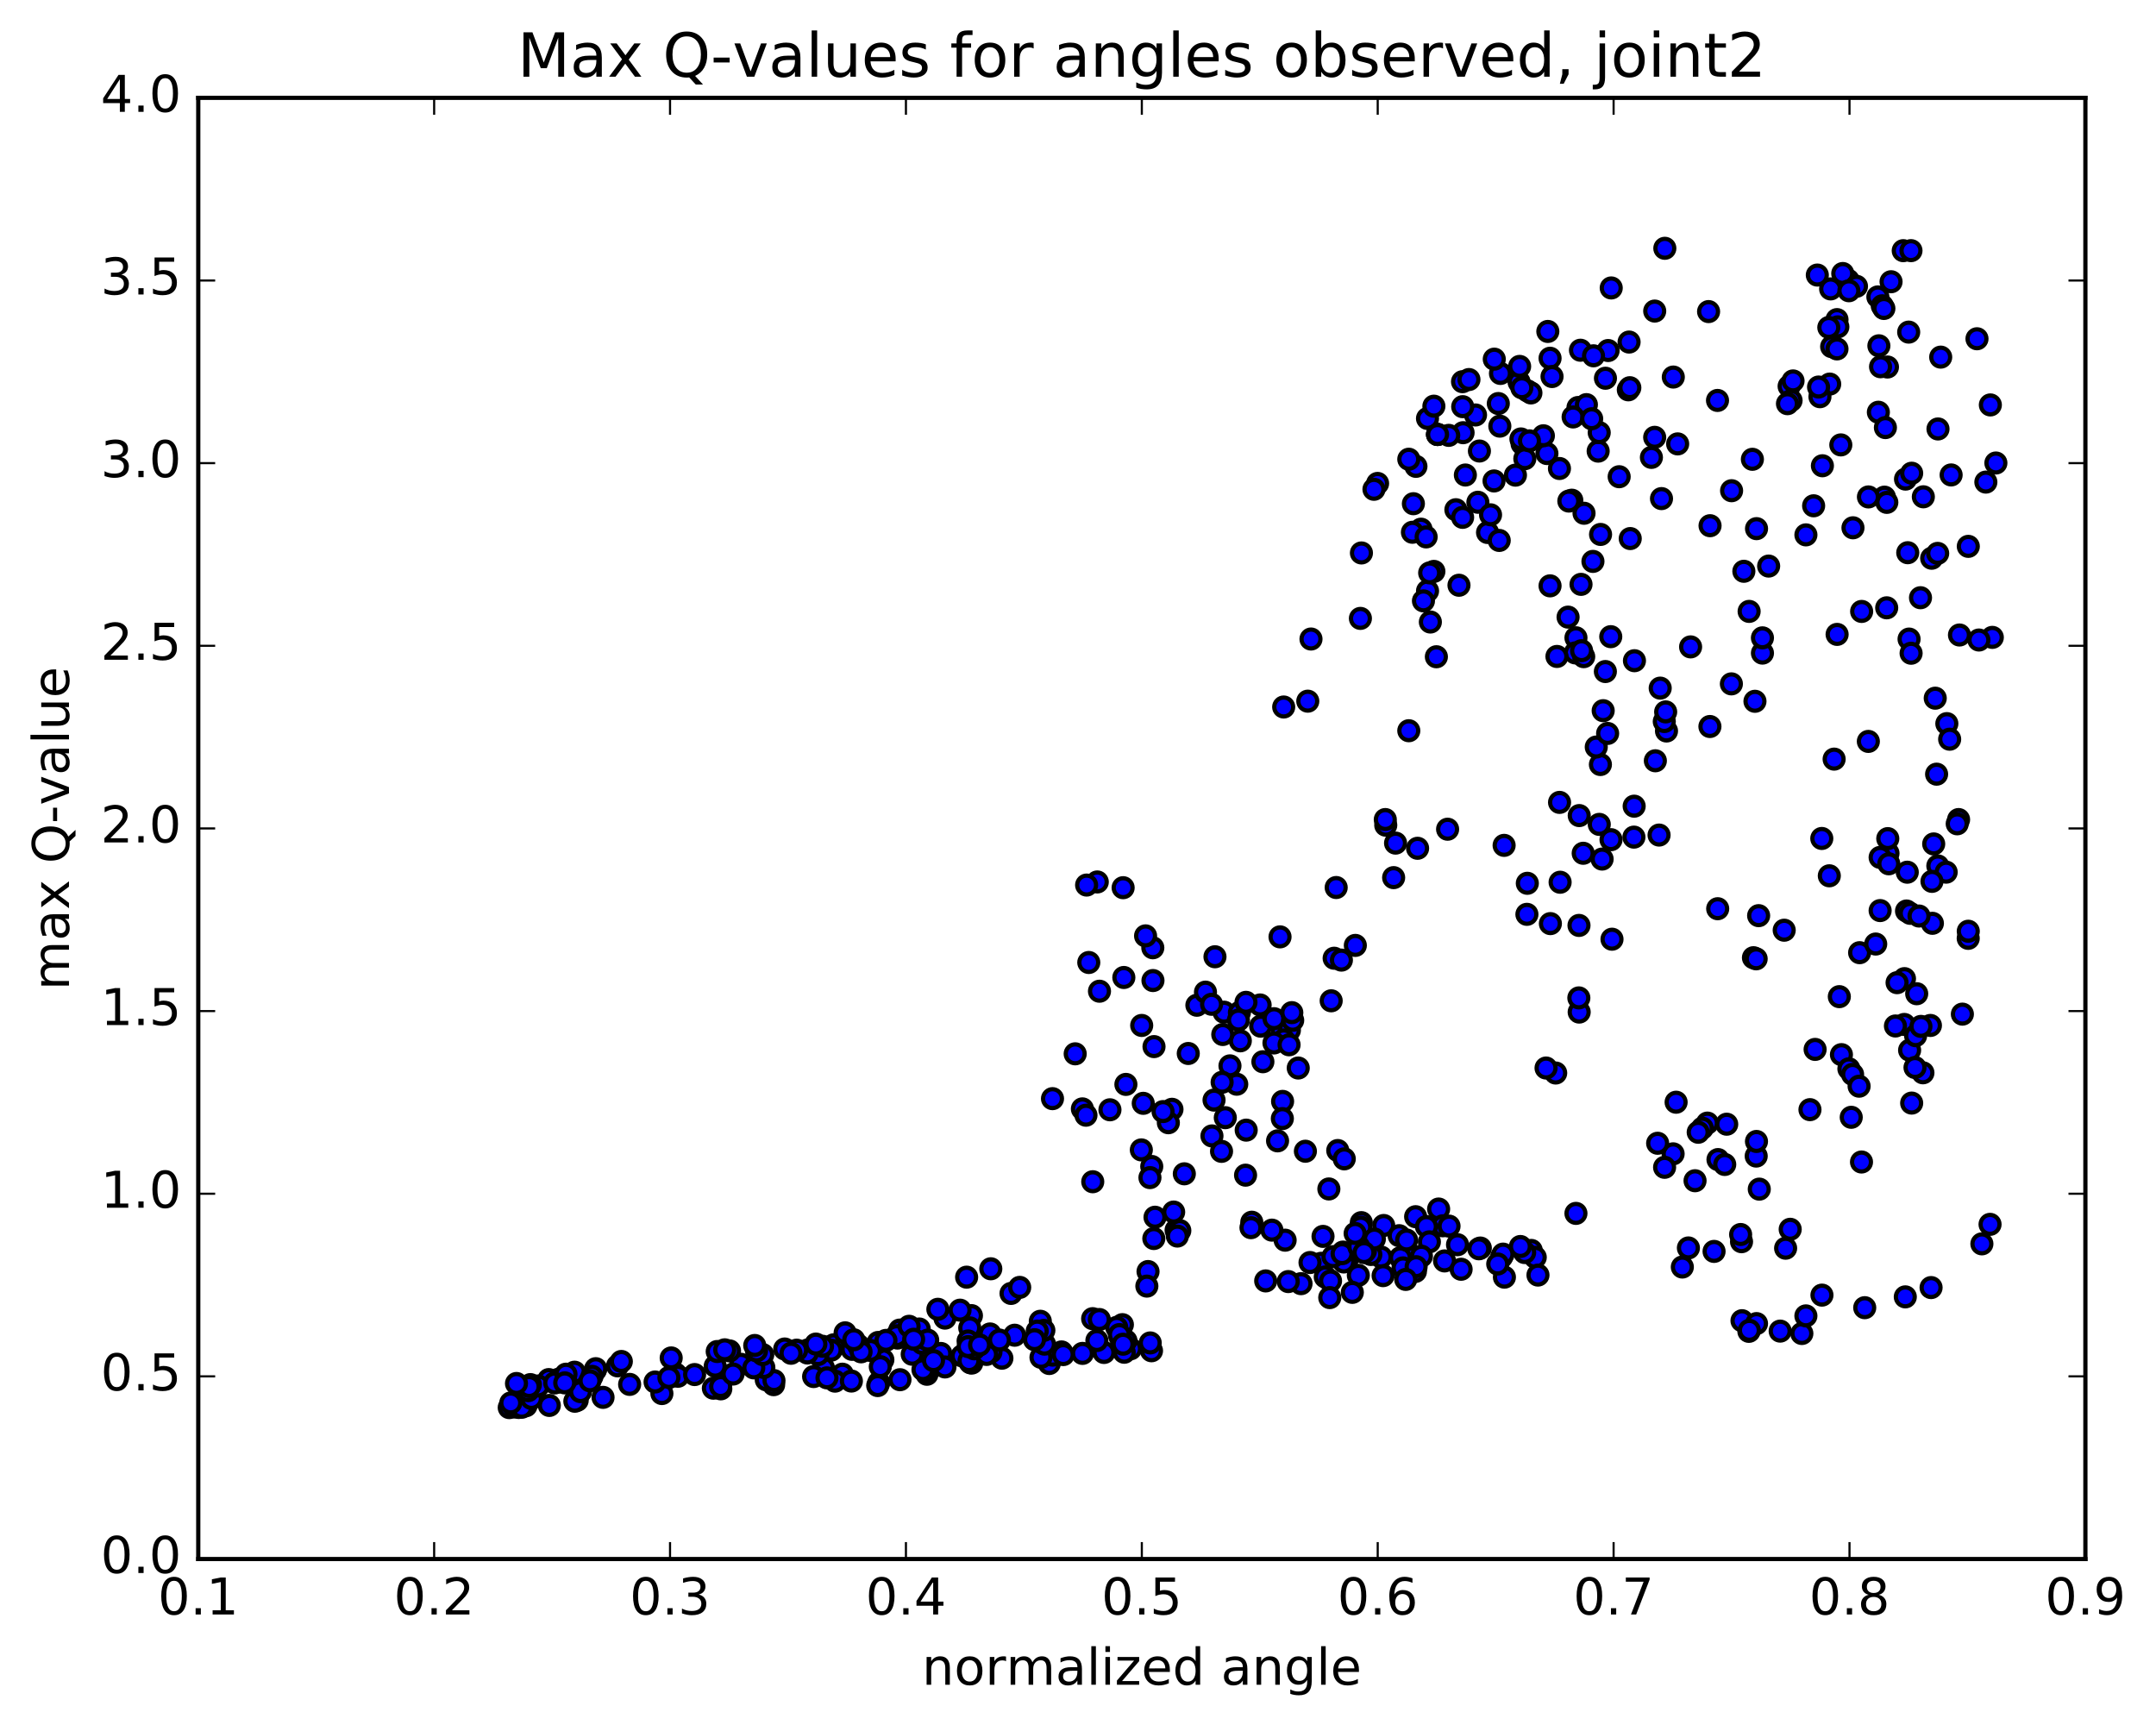 <?xml version="1.0" encoding="utf-8" standalone="no"?>
<!DOCTYPE svg PUBLIC "-//W3C//DTD SVG 1.1//EN"
  "http://www.w3.org/Graphics/SVG/1.1/DTD/svg11.dtd">
<!-- Created with matplotlib (http://matplotlib.org/) -->
<svg height="408pt" version="1.1" viewBox="0 0 510 408" width="510pt" xmlns="http://www.w3.org/2000/svg" xmlns:xlink="http://www.w3.org/1999/xlink">
 <defs>
  <style type="text/css">
*{stroke-linecap:butt;stroke-linejoin:round;stroke-miterlimit:100000;}
  </style>
 </defs>
 <g id="figure_1">
  <g id="patch_1">
   <path d="M 0 408.169 
L 510.039 408.169 
L 510.039 0 
L 0 0 
z
" style="fill:#ffffff;"/>
  </g>
  <g id="axes_1">
   <g id="patch_2">
    <path d="M 46.898 368.742 
L 493.298 368.742 
L 493.298 23.142 
L 46.898 23.142 
z
" style="fill:#ffffff;"/>
   </g>
   <g id="PathCollection_1">
    <defs>
     <path d="M 0 2.236 
C 0.593 2.236 1.162 2 1.581 1.581 
C 2 1.162 2.236 0.593 2.236 0 
C 2.236 -0.593 2 -1.162 1.581 -1.581 
C 1.162 -2 0.593 -2.236 0 -2.236 
C -0.593 -2.236 -1.162 -2 -1.581 -1.581 
C -2 -1.162 -2.236 -0.593 -2.236 0 
C -2.236 0.593 -2 1.162 -1.581 1.581 
C -1.162 2 -0.593 2.236 0 2.236 
z
" id="m39934ab644" style="stroke:#000000;"/>
    </defs>
    <g clip-path="url(#p51a5e6f1ca)">
     <use style="fill:#0000ff;stroke:#000000;" x="248.205" xlink:href="#m39934ab644" y="322.501"/>
     <use style="fill:#0000ff;stroke:#000000;" x="340.053" xlink:href="#m39934ab644" y="102.764"/>
     <use style="fill:#0000ff;stroke:#000000;" x="334.939" xlink:href="#m39934ab644" y="110.302"/>
     <use style="fill:#0000ff;stroke:#000000;" x="322.046" xlink:href="#m39934ab644" y="130.785"/>
     <use style="fill:#0000ff;stroke:#000000;" x="310.113" xlink:href="#m39934ab644" y="151.143"/>
     <use style="fill:#0000ff;stroke:#000000;" x="303.656" xlink:href="#m39934ab644" y="167.22"/>
     <use style="fill:#0000ff;stroke:#000000;" x="309.355" xlink:href="#m39934ab644" y="165.843"/>
     <use style="fill:#0000ff;stroke:#000000;" x="321.803" xlink:href="#m39934ab644" y="146.264"/>
     <use style="fill:#0000ff;stroke:#000000;" x="334.336" xlink:href="#m39934ab644" y="119.138"/>
     <use style="fill:#0000ff;stroke:#000000;" x="336.137" xlink:href="#m39934ab644" y="125.166"/>
     <use style="fill:#0000ff;stroke:#000000;" x="334.11" xlink:href="#m39934ab644" y="125.893"/>
     <use style="fill:#0000ff;stroke:#000000;" x="346.632" xlink:href="#m39934ab644" y="112.35"/>
     <use style="fill:#0000ff;stroke:#000000;" x="349.592" xlink:href="#m39934ab644" y="118.796"/>
     <use style="fill:#0000ff;stroke:#000000;" x="337.683" xlink:href="#m39934ab644" y="139.774"/>
     <use style="fill:#0000ff;stroke:#000000;" x="336.717" xlink:href="#m39934ab644" y="142.122"/>
     <use style="fill:#0000ff;stroke:#000000;" x="338.351" xlink:href="#m39934ab644" y="147.12"/>
     <use style="fill:#0000ff;stroke:#000000;" x="337.35" xlink:href="#m39934ab644" y="126.99"/>
     <use style="fill:#0000ff;stroke:#000000;" x="344.389" xlink:href="#m39934ab644" y="120.56"/>
     <use style="fill:#0000ff;stroke:#000000;" x="339.184" xlink:href="#m39934ab644" y="135.147"/>
     <use style="fill:#0000ff;stroke:#000000;" x="338.188" xlink:href="#m39934ab644" y="135.499"/>
     <use style="fill:#0000ff;stroke:#000000;" x="345.12" xlink:href="#m39934ab644" y="138.423"/>
     <use style="fill:#0000ff;stroke:#000000;" x="339.774" xlink:href="#m39934ab644" y="155.337"/>
     <use style="fill:#0000ff;stroke:#000000;" x="333.249" xlink:href="#m39934ab644" y="172.832"/>
     <use style="fill:#0000ff;stroke:#000000;" x="327.799" xlink:href="#m39934ab644" y="195.174"/>
     <use style="fill:#0000ff;stroke:#000000;" x="315.593" xlink:href="#m39934ab644" y="226.643"/>
     <use style="fill:#0000ff;stroke:#000000;" x="303.294" xlink:href="#m39934ab644" y="243.834"/>
     <use style="fill:#0000ff;stroke:#000000;" x="290.949" xlink:href="#m39934ab644" y="252.099"/>
     <use style="fill:#0000ff;stroke:#000000;" x="289.548" xlink:href="#m39934ab644" y="239.403"/>
     <use style="fill:#0000ff;stroke:#000000;" x="302.791" xlink:href="#m39934ab644" y="221.589"/>
     <use style="fill:#0000ff;stroke:#000000;" x="316.073" xlink:href="#m39934ab644" y="209.918"/>
     <use style="fill:#0000ff;stroke:#000000;" x="317.306" xlink:href="#m39934ab644" y="227.085"/>
     <use style="fill:#0000ff;stroke:#000000;" x="305.008" xlink:href="#m39934ab644" y="243.656"/>
     <use style="fill:#0000ff;stroke:#000000;" x="298.205" xlink:href="#m39934ab644" y="242.712"/>
     <use style="fill:#0000ff;stroke:#000000;" x="292.55" xlink:href="#m39934ab644" y="256.44"/>
     <use style="fill:#0000ff;stroke:#000000;" x="280.15" xlink:href="#m39934ab644" y="277.631"/>
     <use style="fill:#0000ff;stroke:#000000;" x="273.218" xlink:href="#m39934ab644" y="287.9"/>
     <use style="fill:#0000ff;stroke:#000000;" x="272.935" xlink:href="#m39934ab644" y="292.936"/>
     <use style="fill:#0000ff;stroke:#000000;" x="278.204" xlink:href="#m39934ab644" y="290.963"/>
     <use style="fill:#0000ff;stroke:#000000;" x="279.084" xlink:href="#m39934ab644" y="291.063"/>
     <use style="fill:#0000ff;stroke:#000000;" x="277.627" xlink:href="#m39934ab644" y="286.678"/>
     <use style="fill:#0000ff;stroke:#000000;" x="278.499" xlink:href="#m39934ab644" y="292.355"/>
     <use style="fill:#0000ff;stroke:#000000;" x="271.566" xlink:href="#m39934ab644" y="300.745"/>
     <use style="fill:#0000ff;stroke:#000000;" x="271.287" xlink:href="#m39934ab644" y="304.19"/>
     <use style="fill:#0000ff;stroke:#000000;" x="265.5" xlink:href="#m39934ab644" y="313.308"/>
     <use style="fill:#0000ff;stroke:#000000;" x="264.163" xlink:href="#m39934ab644" y="313.948"/>
     <use style="fill:#0000ff;stroke:#000000;" x="264.96" xlink:href="#m39934ab644" y="316.21"/>
     <use style="fill:#0000ff;stroke:#000000;" x="251.094" xlink:href="#m39934ab644" y="319.759"/>
     <use style="fill:#0000ff;stroke:#000000;" x="248.653" xlink:href="#m39934ab644" y="319.886"/>
     <use style="fill:#0000ff;stroke:#000000;" x="248.998" xlink:href="#m39934ab644" y="320.518"/>
     <use style="fill:#0000ff;stroke:#000000;" x="246.242" xlink:href="#m39934ab644" y="321.04"/>
     <use style="fill:#0000ff;stroke:#000000;" x="256.061" xlink:href="#m39934ab644" y="320.107"/>
     <use style="fill:#0000ff;stroke:#000000;" x="261.149" xlink:href="#m39934ab644" y="319.888"/>
     <use style="fill:#0000ff;stroke:#000000;" x="266.519" xlink:href="#m39934ab644" y="318.214"/>
     <use style="fill:#0000ff;stroke:#000000;" x="267.438" xlink:href="#m39934ab644" y="319.027"/>
     <use style="fill:#0000ff;stroke:#000000;" x="265.933" xlink:href="#m39934ab644" y="319.835"/>
     <use style="fill:#0000ff;stroke:#000000;" x="272.387" xlink:href="#m39934ab644" y="319.484"/>
     <use style="fill:#0000ff;stroke:#000000;" x="272.086" xlink:href="#m39934ab644" y="317.632"/>
     <use style="fill:#0000ff;stroke:#000000;" x="266.348" xlink:href="#m39934ab644" y="317.134"/>
     <use style="fill:#0000ff;stroke:#000000;" x="259.468" xlink:href="#m39934ab644" y="317.067"/>
     <use style="fill:#0000ff;stroke:#000000;" x="264.787" xlink:href="#m39934ab644" y="315.653"/>
     <use style="fill:#0000ff;stroke:#000000;" x="265.664" xlink:href="#m39934ab644" y="317.931"/>
     <use style="fill:#0000ff;stroke:#000000;" x="251.516" xlink:href="#m39934ab644" y="320.388"/>
     <use style="fill:#0000ff;stroke:#000000;" x="236.999" xlink:href="#m39934ab644" y="321.245"/>
     <use style="fill:#0000ff;stroke:#000000;" x="227.57" xlink:href="#m39934ab644" y="320.695"/>
     <use style="fill:#0000ff;stroke:#000000;" x="222.55" xlink:href="#m39934ab644" y="320.121"/>
     <use style="fill:#0000ff;stroke:#000000;" x="215.784" xlink:href="#m39934ab644" y="320.31"/>
     <use style="fill:#0000ff;stroke:#000000;" x="208.839" xlink:href="#m39934ab644" y="321.611"/>
     <use style="fill:#0000ff;stroke:#000000;" x="194.793" xlink:href="#m39934ab644" y="323.556"/>
     <use style="fill:#0000ff;stroke:#000000;" x="192.459" xlink:href="#m39934ab644" y="325.583"/>
     <use style="fill:#0000ff;stroke:#000000;" x="199.263" xlink:href="#m39934ab644" y="325.025"/>
     <use style="fill:#0000ff;stroke:#000000;" x="197.521" xlink:href="#m39934ab644" y="326.669"/>
     <use style="fill:#0000ff;stroke:#000000;" x="201.395" xlink:href="#m39934ab644" y="326.648"/>
     <use style="fill:#0000ff;stroke:#000000;" x="207.882" xlink:href="#m39934ab644" y="327.048"/>
     <use style="fill:#0000ff;stroke:#000000;" x="207.621" xlink:href="#m39934ab644" y="327.718"/>
     <use style="fill:#0000ff;stroke:#000000;" x="212.888" xlink:href="#m39934ab644" y="326.329"/>
     <use style="fill:#0000ff;stroke:#000000;" x="219.267" xlink:href="#m39934ab644" y="325.045"/>
     <use style="fill:#0000ff;stroke:#000000;" x="218.973" xlink:href="#m39934ab644" y="324.365"/>
     <use style="fill:#0000ff;stroke:#000000;" x="218.642" xlink:href="#m39934ab644" y="323.807"/>
     <use style="fill:#0000ff;stroke:#000000;" x="218.328" xlink:href="#m39934ab644" y="323.945"/>
     <use style="fill:#0000ff;stroke:#000000;" x="223.532" xlink:href="#m39934ab644" y="323.313"/>
     <use style="fill:#0000ff;stroke:#000000;" x="229.867" xlink:href="#m39934ab644" y="322.394"/>
     <use style="fill:#0000ff;stroke:#000000;" x="229.547" xlink:href="#m39934ab644" y="322.315"/>
     <use style="fill:#0000ff;stroke:#000000;" x="229.222" xlink:href="#m39934ab644" y="321.826"/>
     <use style="fill:#0000ff;stroke:#000000;" x="234.415" xlink:href="#m39934ab644" y="319.76"/>
     <use style="fill:#0000ff;stroke:#000000;" x="246.276" xlink:href="#m39934ab644" y="317.468"/>
     <use style="fill:#0000ff;stroke:#000000;" x="247.076" xlink:href="#m39934ab644" y="317.921"/>
     <use style="fill:#0000ff;stroke:#000000;" x="233.385" xlink:href="#m39934ab644" y="320.354"/>
     <use style="fill:#0000ff;stroke:#000000;" x="220.819" xlink:href="#m39934ab644" y="321.819"/>
     <use style="fill:#0000ff;stroke:#000000;" x="208.235" xlink:href="#m39934ab644" y="323.246"/>
     <use style="fill:#0000ff;stroke:#000000;" x="195.621" xlink:href="#m39934ab644" y="325.892"/>
     <use style="fill:#0000ff;stroke:#000000;" x="183.005" xlink:href="#m39934ab644" y="327.504"/>
     <use style="fill:#0000ff;stroke:#000000;" x="181.261" xlink:href="#m39934ab644" y="326.357"/>
     <use style="fill:#0000ff;stroke:#000000;" x="183.086" xlink:href="#m39934ab644" y="326.536"/>
     <use style="fill:#0000ff;stroke:#000000;" x="170.504" xlink:href="#m39934ab644" y="328.489"/>
     <use style="fill:#0000ff;stroke:#000000;" x="168.747" xlink:href="#m39934ab644" y="328.34"/>
     <use style="fill:#0000ff;stroke:#000000;" x="170.467" xlink:href="#m39934ab644" y="327.95"/>
     <use style="fill:#0000ff;stroke:#000000;" x="156.571" xlink:href="#m39934ab644" y="329.604"/>
     <use style="fill:#0000ff;stroke:#000000;" x="142.649" xlink:href="#m39934ab644" y="330.504"/>
     <use style="fill:#0000ff;stroke:#000000;" x="136.538" xlink:href="#m39934ab644" y="331.199"/>
     <use style="fill:#0000ff;stroke:#000000;" x="135.978" xlink:href="#m39934ab644" y="331.424"/>
     <use style="fill:#0000ff;stroke:#000000;" x="129.941" xlink:href="#m39934ab644" y="332.415"/>
     <use style="fill:#0000ff;stroke:#000000;" x="123.432" xlink:href="#m39934ab644" y="331.973"/>
     <use style="fill:#0000ff;stroke:#000000;" x="123.418" xlink:href="#m39934ab644" y="330.586"/>
     <use style="fill:#0000ff;stroke:#000000;" x="124.424" xlink:href="#m39934ab644" y="332.489"/>
     <use style="fill:#0000ff;stroke:#000000;" x="124.66" xlink:href="#m39934ab644" y="331.28"/>
     <use style="fill:#0000ff;stroke:#000000;" x="124.172" xlink:href="#m39934ab644" y="332.409"/>
     <use style="fill:#0000ff;stroke:#000000;" x="120.459" xlink:href="#m39934ab644" y="332.928"/>
     <use style="fill:#0000ff;stroke:#000000;" x="121.629" xlink:href="#m39934ab644" y="332.762"/>
     <use style="fill:#0000ff;stroke:#000000;" x="122.689" xlink:href="#m39934ab644" y="332.898"/>
     <use style="fill:#0000ff;stroke:#000000;" x="123.421" xlink:href="#m39934ab644" y="332.847"/>
     <use style="fill:#0000ff;stroke:#000000;" x="120.822" xlink:href="#m39934ab644" y="331.828"/>
     <use style="fill:#0000ff;stroke:#000000;" x="125.716" xlink:href="#m39934ab644" y="330.767"/>
     <use style="fill:#0000ff;stroke:#000000;" x="137.324" xlink:href="#m39934ab644" y="329.15"/>
     <use style="fill:#0000ff;stroke:#000000;" x="148.939" xlink:href="#m39934ab644" y="327.438"/>
     <use style="fill:#0000ff;stroke:#000000;" x="154.96" xlink:href="#m39934ab644" y="326.873"/>
     <use style="fill:#0000ff;stroke:#000000;" x="159.807" xlink:href="#m39934ab644" y="324.954"/>
     <use style="fill:#0000ff;stroke:#000000;" x="160.364" xlink:href="#m39934ab644" y="325.516"/>
     <use style="fill:#0000ff;stroke:#000000;" x="158.231" xlink:href="#m39934ab644" y="325.806"/>
     <use style="fill:#0000ff;stroke:#000000;" x="164.308" xlink:href="#m39934ab644" y="325.113"/>
     <use style="fill:#0000ff;stroke:#000000;" x="169.178" xlink:href="#m39934ab644" y="323.138"/>
     <use style="fill:#0000ff;stroke:#000000;" x="175.255" xlink:href="#m39934ab644" y="322.683"/>
     <use style="fill:#0000ff;stroke:#000000;" x="180.078" xlink:href="#m39934ab644" y="322.818"/>
     <use style="fill:#0000ff;stroke:#000000;" x="180.686" xlink:href="#m39934ab644" y="323.437"/>
     <use style="fill:#0000ff;stroke:#000000;" x="173.401" xlink:href="#m39934ab644" y="324.99"/>
     <use style="fill:#0000ff;stroke:#000000;" x="178.305" xlink:href="#m39934ab644" y="323.533"/>
     <use style="fill:#0000ff;stroke:#000000;" x="191.056" xlink:href="#m39934ab644" y="319.299"/>
     <use style="fill:#0000ff;stroke:#000000;" x="197.201" xlink:href="#m39934ab644" y="318.08"/>
     <use style="fill:#0000ff;stroke:#000000;" x="196.617" xlink:href="#m39934ab644" y="319.336"/>
     <use style="fill:#0000ff;stroke:#000000;" x="201.542" xlink:href="#m39934ab644" y="319.151"/>
     <use style="fill:#0000ff;stroke:#000000;" x="207.726" xlink:href="#m39934ab644" y="317.518"/>
     <use style="fill:#0000ff;stroke:#000000;" x="212.826" xlink:href="#m39934ab644" y="314.593"/>
     <use style="fill:#0000ff;stroke:#000000;" x="223.533" xlink:href="#m39934ab644" y="311.763"/>
     <use style="fill:#0000ff;stroke:#000000;" x="229.791" xlink:href="#m39934ab644" y="311.17"/>
     <use style="fill:#0000ff;stroke:#000000;" x="229.394" xlink:href="#m39934ab644" y="314.072"/>
     <use style="fill:#0000ff;stroke:#000000;" x="229.004" xlink:href="#m39934ab644" y="317.163"/>
     <use style="fill:#0000ff;stroke:#000000;" x="234.191" xlink:href="#m39934ab644" y="315.51"/>
     <use style="fill:#0000ff;stroke:#000000;" x="246.085" xlink:href="#m39934ab644" y="312.507"/>
     <use style="fill:#0000ff;stroke:#000000;" x="246.926" xlink:href="#m39934ab644" y="314.663"/>
     <use style="fill:#0000ff;stroke:#000000;" x="240.017" xlink:href="#m39934ab644" y="315.808"/>
     <use style="fill:#0000ff;stroke:#000000;" x="245.357" xlink:href="#m39934ab644" y="314.825"/>
     <use style="fill:#0000ff;stroke:#000000;" x="258.466" xlink:href="#m39934ab644" y="311.892"/>
     <use style="fill:#0000ff;stroke:#000000;" x="260.048" xlink:href="#m39934ab644" y="312.095"/>
     <use style="fill:#0000ff;stroke:#000000;" x="244.713" xlink:href="#m39934ab644" y="316.864"/>
     <use style="fill:#0000ff;stroke:#000000;" x="236.416" xlink:href="#m39934ab644" y="316.952"/>
     <use style="fill:#0000ff;stroke:#000000;" x="230.453" xlink:href="#m39934ab644" y="319.028"/>
     <use style="fill:#0000ff;stroke:#000000;" x="229.023" xlink:href="#m39934ab644" y="318.499"/>
     <use style="fill:#0000ff;stroke:#000000;" x="231.72" xlink:href="#m39934ab644" y="318.116"/>
     <use style="fill:#0000ff;stroke:#000000;" x="218.162" xlink:href="#m39934ab644" y="317.759"/>
     <use style="fill:#0000ff;stroke:#000000;" x="212.301" xlink:href="#m39934ab644" y="316.483"/>
     <use style="fill:#0000ff;stroke:#000000;" x="212.297" xlink:href="#m39934ab644" y="316.272"/>
     <use style="fill:#0000ff;stroke:#000000;" x="212.094" xlink:href="#m39934ab644" y="315.924"/>
     <use style="fill:#0000ff;stroke:#000000;" x="217.448" xlink:href="#m39934ab644" y="314.338"/>
     <use style="fill:#0000ff;stroke:#000000;" x="219.451" xlink:href="#m39934ab644" y="316.968"/>
     <use style="fill:#0000ff;stroke:#000000;" x="205.896" xlink:href="#m39934ab644" y="319.404"/>
     <use style="fill:#0000ff;stroke:#000000;" x="193.49" xlink:href="#m39934ab644" y="320.392"/>
     <use style="fill:#0000ff;stroke:#000000;" x="190.988" xlink:href="#m39934ab644" y="320.014"/>
     <use style="fill:#0000ff;stroke:#000000;" x="203.058" xlink:href="#m39934ab644" y="318.221"/>
     <use style="fill:#0000ff;stroke:#000000;" x="209.575" xlink:href="#m39934ab644" y="317.032"/>
     <use style="fill:#0000ff;stroke:#000000;" x="215.049" xlink:href="#m39934ab644" y="313.698"/>
     <use style="fill:#0000ff;stroke:#000000;" x="227.1" xlink:href="#m39934ab644" y="309.884"/>
     <use style="fill:#0000ff;stroke:#000000;" x="239.158" xlink:href="#m39934ab644" y="305.923"/>
     <use style="fill:#0000ff;stroke:#000000;" x="241.209" xlink:href="#m39934ab644" y="304.495"/>
     <use style="fill:#0000ff;stroke:#000000;" x="234.371" xlink:href="#m39934ab644" y="300.092"/>
     <use style="fill:#0000ff;stroke:#000000;" x="228.654" xlink:href="#m39934ab644" y="302.078"/>
     <use style="fill:#0000ff;stroke:#000000;" x="221.852" xlink:href="#m39934ab644" y="309.678"/>
     <use style="fill:#0000ff;stroke:#000000;" x="216.127" xlink:href="#m39934ab644" y="316.761"/>
     <use style="fill:#0000ff;stroke:#000000;" x="203.689" xlink:href="#m39934ab644" y="319.733"/>
     <use style="fill:#0000ff;stroke:#000000;" x="194.575" xlink:href="#m39934ab644" y="318.421"/>
     <use style="fill:#0000ff;stroke:#000000;" x="199.915" xlink:href="#m39934ab644" y="315.246"/>
     <use style="fill:#0000ff;stroke:#000000;" x="201.957" xlink:href="#m39934ab644" y="316.881"/>
     <use style="fill:#0000ff;stroke:#000000;" x="188.453" xlink:href="#m39934ab644" y="319.344"/>
     <use style="fill:#0000ff;stroke:#000000;" x="180.429" xlink:href="#m39934ab644" y="320.395"/>
     <use style="fill:#0000ff;stroke:#000000;" x="185.619" xlink:href="#m39934ab644" y="319.068"/>
     <use style="fill:#0000ff;stroke:#000000;" x="192.994" xlink:href="#m39934ab644" y="317.903"/>
     <use style="fill:#0000ff;stroke:#000000;" x="187.111" xlink:href="#m39934ab644" y="320.077"/>
     <use style="fill:#0000ff;stroke:#000000;" x="178.961" xlink:href="#m39934ab644" y="319.505"/>
     <use style="fill:#0000ff;stroke:#000000;" x="178.532" xlink:href="#m39934ab644" y="318.236"/>
     <use style="fill:#0000ff;stroke:#000000;" x="172.568" xlink:href="#m39934ab644" y="319.516"/>
     <use style="fill:#0000ff;stroke:#000000;" x="169.656" xlink:href="#m39934ab644" y="319.663"/>
     <use style="fill:#0000ff;stroke:#000000;" x="171.433" xlink:href="#m39934ab644" y="319.261"/>
     <use style="fill:#0000ff;stroke:#000000;" x="158.771" xlink:href="#m39934ab644" y="321.181"/>
     <use style="fill:#0000ff;stroke:#000000;" x="146.079" xlink:href="#m39934ab644" y="323.056"/>
     <use style="fill:#0000ff;stroke:#000000;" x="132.191" xlink:href="#m39934ab644" y="326.192"/>
     <use style="fill:#0000ff;stroke:#000000;" x="124.926" xlink:href="#m39934ab644" y="328.924"/>
     <use style="fill:#0000ff;stroke:#000000;" x="129.814" xlink:href="#m39934ab644" y="326.299"/>
     <use style="fill:#0000ff;stroke:#000000;" x="135.912" xlink:href="#m39934ab644" y="324.554"/>
     <use style="fill:#0000ff;stroke:#000000;" x="140.802" xlink:href="#m39934ab644" y="324.082"/>
     <use style="fill:#0000ff;stroke:#000000;" x="146.976" xlink:href="#m39934ab644" y="322.015"/>
     <use style="fill:#0000ff;stroke:#000000;" x="140.933" xlink:href="#m39934ab644" y="323.723"/>
     <use style="fill:#0000ff;stroke:#000000;" x="133.786" xlink:href="#m39934ab644" y="326.558"/>
     <use style="fill:#0000ff;stroke:#000000;" x="133.317" xlink:href="#m39934ab644" y="326.754"/>
     <use style="fill:#0000ff;stroke:#000000;" x="127.318" xlink:href="#m39934ab644" y="327.81"/>
     <use style="fill:#0000ff;stroke:#000000;" x="125.462" xlink:href="#m39934ab644" y="327.487"/>
     <use style="fill:#0000ff;stroke:#000000;" x="131.663" xlink:href="#m39934ab644" y="326.953"/>
     <use style="fill:#0000ff;stroke:#000000;" x="131.214" xlink:href="#m39934ab644" y="327.096"/>
     <use style="fill:#0000ff;stroke:#000000;" x="125.182" xlink:href="#m39934ab644" y="327.941"/>
     <use style="fill:#0000ff;stroke:#000000;" x="122.178" xlink:href="#m39934ab644" y="327.225"/>
     <use style="fill:#0000ff;stroke:#000000;" x="133.885" xlink:href="#m39934ab644" y="325.027"/>
     <use style="fill:#0000ff;stroke:#000000;" x="140.036" xlink:href="#m39934ab644" y="325.529"/>
     <use style="fill:#0000ff;stroke:#000000;" x="139.559" xlink:href="#m39934ab644" y="326.594"/>
     <use style="fill:#0000ff;stroke:#000000;" x="133.583" xlink:href="#m39934ab644" y="327.078"/>
     <use style="fill:#0000ff;stroke:#000000;" x="340.053" xlink:href="#m39934ab644" y="102.764"/>
     <use style="fill:#0000ff;stroke:#000000;" x="345.961" xlink:href="#m39934ab644" y="90.277"/>
     <use style="fill:#0000ff;stroke:#000000;" x="349.034" xlink:href="#m39934ab644" y="98.148"/>
     <use style="fill:#0000ff;stroke:#000000;" x="346.09" xlink:href="#m39934ab644" y="102.342"/>
     <use style="fill:#0000ff;stroke:#000000;" x="354.424" xlink:href="#m39934ab644" y="95.446"/>
     <use style="fill:#0000ff;stroke:#000000;" x="354.934" xlink:href="#m39934ab644" y="88.326"/>
     <use style="fill:#0000ff;stroke:#000000;" x="349.956" xlink:href="#m39934ab644" y="106.676"/>
     <use style="fill:#0000ff;stroke:#000000;" x="342.695" xlink:href="#m39934ab644" y="102.972"/>
     <use style="fill:#0000ff;stroke:#000000;" x="337.676" xlink:href="#m39934ab644" y="98.975"/>
     <use style="fill:#0000ff;stroke:#000000;" x="325.866" xlink:href="#m39934ab644" y="114.339"/>
     <use style="fill:#0000ff;stroke:#000000;" x="325.011" xlink:href="#m39934ab644" y="115.728"/>
     <use style="fill:#0000ff;stroke:#000000;" x="333.249" xlink:href="#m39934ab644" y="108.619"/>
     <use style="fill:#0000ff;stroke:#000000;" x="339.184" xlink:href="#m39934ab644" y="96.071"/>
     <use style="fill:#0000ff;stroke:#000000;" x="347.478" xlink:href="#m39934ab644" y="89.769"/>
     <use style="fill:#0000ff;stroke:#000000;" x="353.471" xlink:href="#m39934ab644" y="84.948"/>
     <use style="fill:#0000ff;stroke:#000000;" x="366.138" xlink:href="#m39934ab644" y="78.393"/>
     <use style="fill:#0000ff;stroke:#000000;" x="381.134" xlink:href="#m39934ab644" y="68.106"/>
     <use style="fill:#0000ff;stroke:#000000;" x="393.814" xlink:href="#m39934ab644" y="58.727"/>
     <use style="fill:#0000ff;stroke:#000000;" x="395.817" xlink:href="#m39934ab644" y="89.18"/>
     <use style="fill:#0000ff;stroke:#000000;" x="383.013" xlink:href="#m39934ab644" y="112.755"/>
     <use style="fill:#0000ff;stroke:#000000;" x="376.81" xlink:href="#m39934ab644" y="132.784"/>
     <use style="fill:#0000ff;stroke:#000000;" x="371.807" xlink:href="#m39934ab644" y="118.307"/>
     <use style="fill:#0000ff;stroke:#000000;" x="360.051" xlink:href="#m39934ab644" y="104.97"/>
     <use style="fill:#0000ff;stroke:#000000;" x="359.339" xlink:href="#m39934ab644" y="90.367"/>
     <use style="fill:#0000ff;stroke:#000000;" x="361.288" xlink:href="#m39934ab644" y="92.435"/>
     <use style="fill:#0000ff;stroke:#000000;" x="359.466" xlink:href="#m39934ab644" y="86.663"/>
     <use style="fill:#0000ff;stroke:#000000;" x="366.666" xlink:href="#m39934ab644" y="84.733"/>
     <use style="fill:#0000ff;stroke:#000000;" x="367.133" xlink:href="#m39934ab644" y="89.059"/>
     <use style="fill:#0000ff;stroke:#000000;" x="362.135" xlink:href="#m39934ab644" y="92.937"/>
     <use style="fill:#0000ff;stroke:#000000;" x="354.784" xlink:href="#m39934ab644" y="100.791"/>
     <use style="fill:#0000ff;stroke:#000000;" x="360.698" xlink:href="#m39934ab644" y="108.491"/>
     <use style="fill:#0000ff;stroke:#000000;" x="373.275" xlink:href="#m39934ab644" y="96.385"/>
     <use style="fill:#0000ff;stroke:#000000;" x="380.4" xlink:href="#m39934ab644" y="82.908"/>
     <use style="fill:#0000ff;stroke:#000000;" x="375.26" xlink:href="#m39934ab644" y="95.704"/>
     <use style="fill:#0000ff;stroke:#000000;" x="368.888" xlink:href="#m39934ab644" y="110.81"/>
     <use style="fill:#0000ff;stroke:#000000;" x="374.702" xlink:href="#m39934ab644" y="121.396"/>
     <use style="fill:#0000ff;stroke:#000000;" x="378.611" xlink:href="#m39934ab644" y="126.406"/>
     <use style="fill:#0000ff;stroke:#000000;" x="371.108" xlink:href="#m39934ab644" y="118.513"/>
     <use style="fill:#0000ff;stroke:#000000;" x="365.922" xlink:href="#m39934ab644" y="107.271"/>
     <use style="fill:#0000ff;stroke:#000000;" x="358.477" xlink:href="#m39934ab644" y="112.38"/>
     <use style="fill:#0000ff;stroke:#000000;" x="353.413" xlink:href="#m39934ab644" y="113.755"/>
     <use style="fill:#0000ff;stroke:#000000;" x="345.981" xlink:href="#m39934ab644" y="122.363"/>
     <use style="fill:#0000ff;stroke:#000000;" x="351.878" xlink:href="#m39934ab644" y="125.945"/>
     <use style="fill:#0000ff;stroke:#000000;" x="354.64" xlink:href="#m39934ab644" y="127.825"/>
     <use style="fill:#0000ff;stroke:#000000;" x="352.586" xlink:href="#m39934ab644" y="121.763"/>
     <use style="fill:#0000ff;stroke:#000000;" x="365.087" xlink:href="#m39934ab644" y="103.071"/>
     <use style="fill:#0000ff;stroke:#000000;" x="372.12" xlink:href="#m39934ab644" y="98.616"/>
     <use style="fill:#0000ff;stroke:#000000;" x="378.045" xlink:href="#m39934ab644" y="106.701"/>
     <use style="fill:#0000ff;stroke:#000000;" x="385.178" xlink:href="#m39934ab644" y="92.199"/>
     <use style="fill:#0000ff;stroke:#000000;" x="385.534" xlink:href="#m39934ab644" y="91.701"/>
     <use style="fill:#0000ff;stroke:#000000;" x="391.413" xlink:href="#m39934ab644" y="103.437"/>
     <use style="fill:#0000ff;stroke:#000000;" x="393.026" xlink:href="#m39934ab644" y="117.928"/>
     <use style="fill:#0000ff;stroke:#000000;" x="381.022" xlink:href="#m39934ab644" y="150.586"/>
     <use style="fill:#0000ff;stroke:#000000;" x="368.909" xlink:href="#m39934ab644" y="189.783"/>
     <use style="fill:#0000ff;stroke:#000000;" x="361.189" xlink:href="#m39934ab644" y="216.26"/>
     <use style="fill:#0000ff;stroke:#000000;" x="366.742" xlink:href="#m39934ab644" y="218.454"/>
     <use style="fill:#0000ff;stroke:#000000;" x="378.978" xlink:href="#m39934ab644" y="203.187"/>
     <use style="fill:#0000ff;stroke:#000000;" x="381.317" xlink:href="#m39934ab644" y="222.143"/>
     <use style="fill:#0000ff;stroke:#000000;" x="373.554" xlink:href="#m39934ab644" y="239.378"/>
     <use style="fill:#0000ff;stroke:#000000;" x="367.996" xlink:href="#m39934ab644" y="253.791"/>
     <use style="fill:#0000ff;stroke:#000000;" x="365.717" xlink:href="#m39934ab644" y="252.609"/>
     <use style="fill:#0000ff;stroke:#000000;" x="373.475" xlink:href="#m39934ab644" y="236.025"/>
     <use style="fill:#0000ff;stroke:#000000;" x="373.51" xlink:href="#m39934ab644" y="218.883"/>
     <use style="fill:#0000ff;stroke:#000000;" x="373.566" xlink:href="#m39934ab644" y="192.901"/>
     <use style="fill:#0000ff;stroke:#000000;" x="379.232" xlink:href="#m39934ab644" y="168.091"/>
     <use style="fill:#0000ff;stroke:#000000;" x="392.72" xlink:href="#m39934ab644" y="162.757"/>
     <use style="fill:#0000ff;stroke:#000000;" x="394.208" xlink:href="#m39934ab644" y="172.896"/>
     <use style="fill:#0000ff;stroke:#000000;" x="386.56" xlink:href="#m39934ab644" y="190.678"/>
     <use style="fill:#0000ff;stroke:#000000;" x="381.082" xlink:href="#m39934ab644" y="198.601"/>
     <use style="fill:#0000ff;stroke:#000000;" x="374.505" xlink:href="#m39934ab644" y="201.818"/>
     <use style="fill:#0000ff;stroke:#000000;" x="369.044" xlink:href="#m39934ab644" y="208.669"/>
     <use style="fill:#0000ff;stroke:#000000;" x="361.286" xlink:href="#m39934ab644" y="208.918"/>
     <use style="fill:#0000ff;stroke:#000000;" x="355.798" xlink:href="#m39934ab644" y="199.947"/>
     <use style="fill:#0000ff;stroke:#000000;" x="342.43" xlink:href="#m39934ab644" y="196.128"/>
     <use style="fill:#0000ff;stroke:#000000;" x="330.12" xlink:href="#m39934ab644" y="199.414"/>
     <use style="fill:#0000ff;stroke:#000000;" x="327.69" xlink:href="#m39934ab644" y="193.84"/>
     <use style="fill:#0000ff;stroke:#000000;" x="335.328" xlink:href="#m39934ab644" y="200.638"/>
     <use style="fill:#0000ff;stroke:#000000;" x="329.663" xlink:href="#m39934ab644" y="207.578"/>
     <use style="fill:#0000ff;stroke:#000000;" x="320.603" xlink:href="#m39934ab644" y="223.609"/>
     <use style="fill:#0000ff;stroke:#000000;" x="314.889" xlink:href="#m39934ab644" y="236.71"/>
     <use style="fill:#0000ff;stroke:#000000;" x="301.376" xlink:href="#m39934ab644" y="240.943"/>
     <use style="fill:#0000ff;stroke:#000000;" x="293.397" xlink:href="#m39934ab644" y="246.178"/>
     <use style="fill:#0000ff;stroke:#000000;" x="293.182" xlink:href="#m39934ab644" y="239.477"/>
     <use style="fill:#0000ff;stroke:#000000;" x="287.401" xlink:href="#m39934ab644" y="226.294"/>
     <use style="fill:#0000ff;stroke:#000000;" x="272.695" xlink:href="#m39934ab644" y="224.164"/>
     <use style="fill:#0000ff;stroke:#000000;" x="270.067" xlink:href="#m39934ab644" y="242.54"/>
     <use style="fill:#0000ff;stroke:#000000;" x="283.121" xlink:href="#m39934ab644" y="237.762"/>
     <use style="fill:#0000ff;stroke:#000000;" x="285.154" xlink:href="#m39934ab644" y="234.662"/>
     <use style="fill:#0000ff;stroke:#000000;" x="272.733" xlink:href="#m39934ab644" y="231.92"/>
     <use style="fill:#0000ff;stroke:#000000;" x="265.843" xlink:href="#m39934ab644" y="231.195"/>
     <use style="fill:#0000ff;stroke:#000000;" x="260.081" xlink:href="#m39934ab644" y="234.444"/>
     <use style="fill:#0000ff;stroke:#000000;" x="257.55" xlink:href="#m39934ab644" y="227.65"/>
     <use style="fill:#0000ff;stroke:#000000;" x="259.56" xlink:href="#m39934ab644" y="208.603"/>
     <use style="fill:#0000ff;stroke:#000000;" x="257.038" xlink:href="#m39934ab644" y="209.335"/>
     <use style="fill:#0000ff;stroke:#000000;" x="265.676" xlink:href="#m39934ab644" y="209.958"/>
     <use style="fill:#0000ff;stroke:#000000;" x="270.985" xlink:href="#m39934ab644" y="221.353"/>
     <use style="fill:#0000ff;stroke:#000000;" x="272.98" xlink:href="#m39934ab644" y="247.544"/>
     <use style="fill:#0000ff;stroke:#000000;" x="270.435" xlink:href="#m39934ab644" y="260.962"/>
     <use style="fill:#0000ff;stroke:#000000;" x="272.447" xlink:href="#m39934ab644" y="275.898"/>
     <use style="fill:#0000ff;stroke:#000000;" x="269.981" xlink:href="#m39934ab644" y="271.977"/>
     <use style="fill:#0000ff;stroke:#000000;" x="272.019" xlink:href="#m39934ab644" y="278.528"/>
     <use style="fill:#0000ff;stroke:#000000;" x="258.488" xlink:href="#m39934ab644" y="279.506"/>
     <use style="fill:#0000ff;stroke:#000000;" x="256.04" xlink:href="#m39934ab644" y="262.274"/>
     <use style="fill:#0000ff;stroke:#000000;" x="262.556" xlink:href="#m39934ab644" y="262.488"/>
     <use style="fill:#0000ff;stroke:#000000;" x="256.884" xlink:href="#m39934ab644" y="263.77"/>
     <use style="fill:#0000ff;stroke:#000000;" x="248.967" xlink:href="#m39934ab644" y="259.853"/>
     <use style="fill:#0000ff;stroke:#000000;" x="254.336" xlink:href="#m39934ab644" y="249.251"/>
     <use style="fill:#0000ff;stroke:#000000;" x="266.33" xlink:href="#m39934ab644" y="256.485"/>
     <use style="fill:#0000ff;stroke:#000000;" x="277.229" xlink:href="#m39934ab644" y="262.373"/>
     <use style="fill:#0000ff;stroke:#000000;" x="289.244" xlink:href="#m39934ab644" y="244.682"/>
     <use style="fill:#0000ff;stroke:#000000;" x="289.095" xlink:href="#m39934ab644" y="255.977"/>
     <use style="fill:#0000ff;stroke:#000000;" x="286.686" xlink:href="#m39934ab644" y="268.671"/>
     <use style="fill:#0000ff;stroke:#000000;" x="289.843" xlink:href="#m39934ab644" y="264.356"/>
     <use style="fill:#0000ff;stroke:#000000;" x="276.374" xlink:href="#m39934ab644" y="265.549"/>
     <use style="fill:#0000ff;stroke:#000000;" x="275.123" xlink:href="#m39934ab644" y="262.911"/>
     <use style="fill:#0000ff;stroke:#000000;" x="287.18" xlink:href="#m39934ab644" y="260.198"/>
     <use style="fill:#0000ff;stroke:#000000;" x="294.788" xlink:href="#m39934ab644" y="267.301"/>
     <use style="fill:#0000ff;stroke:#000000;" x="294.636" xlink:href="#m39934ab644" y="277.952"/>
     <use style="fill:#0000ff;stroke:#000000;" x="288.953" xlink:href="#m39934ab644" y="272.32"/>
     <use style="fill:#0000ff;stroke:#000000;" x="281.084" xlink:href="#m39934ab644" y="249.171"/>
     <use style="fill:#0000ff;stroke:#000000;" x="286.595" xlink:href="#m39934ab644" y="237.534"/>
     <use style="fill:#0000ff;stroke:#000000;" x="298.081" xlink:href="#m39934ab644" y="237.694"/>
     <use style="fill:#0000ff;stroke:#000000;" x="305.785" xlink:href="#m39934ab644" y="241.327"/>
     <use style="fill:#0000ff;stroke:#000000;" x="305.575" xlink:href="#m39934ab644" y="239.512"/>
     <use style="fill:#0000ff;stroke:#000000;" x="303.667" xlink:href="#m39934ab644" y="245.959"/>
     <use style="fill:#0000ff;stroke:#000000;" x="301.353" xlink:href="#m39934ab644" y="246.684"/>
     <use style="fill:#0000ff;stroke:#000000;" x="294.736" xlink:href="#m39934ab644" y="237.074"/>
     <use style="fill:#0000ff;stroke:#000000;" x="292.951" xlink:href="#m39934ab644" y="241.277"/>
     <use style="fill:#0000ff;stroke:#000000;" x="304.927" xlink:href="#m39934ab644" y="247.114"/>
     <use style="fill:#0000ff;stroke:#000000;" x="307.098" xlink:href="#m39934ab644" y="252.61"/>
     <use style="fill:#0000ff;stroke:#000000;" x="298.734" xlink:href="#m39934ab644" y="251.124"/>
     <use style="fill:#0000ff;stroke:#000000;" x="303.395" xlink:href="#m39934ab644" y="260.503"/>
     <use style="fill:#0000ff;stroke:#000000;" x="316.445" xlink:href="#m39934ab644" y="272.123"/>
     <use style="fill:#0000ff;stroke:#000000;" x="317.985" xlink:href="#m39934ab644" y="274.094"/>
     <use style="fill:#0000ff;stroke:#000000;" x="303.339" xlink:href="#m39934ab644" y="264.571"/>
     <use style="fill:#0000ff;stroke:#000000;" x="302.207" xlink:href="#m39934ab644" y="269.836"/>
     <use style="fill:#0000ff;stroke:#000000;" x="308.79" xlink:href="#m39934ab644" y="272.292"/>
     <use style="fill:#0000ff;stroke:#000000;" x="314.341" xlink:href="#m39934ab644" y="281.214"/>
     <use style="fill:#0000ff;stroke:#000000;" x="322.017" xlink:href="#m39934ab644" y="289.178"/>
     <use style="fill:#0000ff;stroke:#000000;" x="321.881" xlink:href="#m39934ab644" y="290.251"/>
     <use style="fill:#0000ff;stroke:#000000;" x="327.315" xlink:href="#m39934ab644" y="289.855"/>
     <use style="fill:#0000ff;stroke:#000000;" x="334.866" xlink:href="#m39934ab644" y="287.775"/>
     <use style="fill:#0000ff;stroke:#000000;" x="340.306" xlink:href="#m39934ab644" y="285.96"/>
     <use style="fill:#0000ff;stroke:#000000;" x="341.288" xlink:href="#m39934ab644" y="289.924"/>
     <use style="fill:#0000ff;stroke:#000000;" x="326.712" xlink:href="#m39934ab644" y="297.333"/>
     <use style="fill:#0000ff;stroke:#000000;" x="318.703" xlink:href="#m39934ab644" y="297.823"/>
     <use style="fill:#0000ff;stroke:#000000;" x="312.523" xlink:href="#m39934ab644" y="298.799"/>
     <use style="fill:#0000ff;stroke:#000000;" x="309.883" xlink:href="#m39934ab644" y="298.614"/>
     <use style="fill:#0000ff;stroke:#000000;" x="322.93" xlink:href="#m39934ab644" y="296.115"/>
     <use style="fill:#0000ff;stroke:#000000;" x="334.466" xlink:href="#m39934ab644" y="297.139"/>
     <use style="fill:#0000ff;stroke:#000000;" x="341.706" xlink:href="#m39934ab644" y="298.237"/>
     <use style="fill:#0000ff;stroke:#000000;" x="334.815" xlink:href="#m39934ab644" y="300.717"/>
     <use style="fill:#0000ff;stroke:#000000;" x="321.312" xlink:href="#m39934ab644" y="301.637"/>
     <use style="fill:#0000ff;stroke:#000000;" x="313.491" xlink:href="#m39934ab644" y="302.023"/>
     <use style="fill:#0000ff;stroke:#000000;" x="307.757" xlink:href="#m39934ab644" y="303.611"/>
     <use style="fill:#0000ff;stroke:#000000;" x="299.399" xlink:href="#m39934ab644" y="302.965"/>
     <use style="fill:#0000ff;stroke:#000000;" x="304.742" xlink:href="#m39934ab644" y="303.12"/>
     <use style="fill:#0000ff;stroke:#000000;" x="317.87" xlink:href="#m39934ab644" y="298.481"/>
     <use style="fill:#0000ff;stroke:#000000;" x="330.97" xlink:href="#m39934ab644" y="292.266"/>
     <use style="fill:#0000ff;stroke:#000000;" x="337.425" xlink:href="#m39934ab644" y="290.1"/>
     <use style="fill:#0000ff;stroke:#000000;" x="342.768" xlink:href="#m39934ab644" y="290.003"/>
     <use style="fill:#0000ff;stroke:#000000;" x="344.776" xlink:href="#m39934ab644" y="294.398"/>
     <use style="fill:#0000ff;stroke:#000000;" x="331.262" xlink:href="#m39934ab644" y="297.487"/>
     <use style="fill:#0000ff;stroke:#000000;" x="324.277" xlink:href="#m39934ab644" y="296.712"/>
     <use style="fill:#0000ff;stroke:#000000;" x="317.678" xlink:href="#m39934ab644" y="296.145"/>
     <use style="fill:#0000ff;stroke:#000000;" x="315.312" xlink:href="#m39934ab644" y="297.228"/>
     <use style="fill:#0000ff;stroke:#000000;" x="322.979" xlink:href="#m39934ab644" y="295.901"/>
     <use style="fill:#0000ff;stroke:#000000;" x="317.465" xlink:href="#m39934ab644" y="296.524"/>
     <use style="fill:#0000ff;stroke:#000000;" x="303.996" xlink:href="#m39934ab644" y="293.33"/>
     <use style="fill:#0000ff;stroke:#000000;" x="296.109" xlink:href="#m39934ab644" y="289.08"/>
     <use style="fill:#0000ff;stroke:#000000;" x="295.916" xlink:href="#m39934ab644" y="290.369"/>
     <use style="fill:#0000ff;stroke:#000000;" x="300.865" xlink:href="#m39934ab644" y="290.952"/>
     <use style="fill:#0000ff;stroke:#000000;" x="312.959" xlink:href="#m39934ab644" y="292.432"/>
     <use style="fill:#0000ff;stroke:#000000;" x="325.108" xlink:href="#m39934ab644" y="293.064"/>
     <use style="fill:#0000ff;stroke:#000000;" x="332.733" xlink:href="#m39934ab644" y="293.295"/>
     <use style="fill:#0000ff;stroke:#000000;" x="338.121" xlink:href="#m39934ab644" y="293.723"/>
     <use style="fill:#0000ff;stroke:#000000;" x="350.171" xlink:href="#m39934ab644" y="295.188"/>
     <use style="fill:#0000ff;stroke:#000000;" x="362.22" xlink:href="#m39934ab644" y="295.754"/>
     <use style="fill:#0000ff;stroke:#000000;" x="363.162" xlink:href="#m39934ab644" y="297.384"/>
     <use style="fill:#0000ff;stroke:#000000;" x="355.212" xlink:href="#m39934ab644" y="297.284"/>
     <use style="fill:#0000ff;stroke:#000000;" x="360.656" xlink:href="#m39934ab644" y="296.252"/>
     <use style="fill:#0000ff;stroke:#000000;" x="363.805" xlink:href="#m39934ab644" y="301.582"/>
     <use style="fill:#0000ff;stroke:#000000;" x="355.868" xlink:href="#m39934ab644" y="302.075"/>
     <use style="fill:#0000ff;stroke:#000000;" x="355.55" xlink:href="#m39934ab644" y="296.627"/>
     <use style="fill:#0000ff;stroke:#000000;" x="349.826" xlink:href="#m39934ab644" y="295.366"/>
     <use style="fill:#0000ff;stroke:#000000;" x="336.235" xlink:href="#m39934ab644" y="297.115"/>
     <use style="fill:#0000ff;stroke:#000000;" x="327.17" xlink:href="#m39934ab644" y="301.716"/>
     <use style="fill:#0000ff;stroke:#000000;" x="321.434" xlink:href="#m39934ab644" y="294.899"/>
     <use style="fill:#0000ff;stroke:#000000;" x="320.556" xlink:href="#m39934ab644" y="291.73"/>
     <use style="fill:#0000ff;stroke:#000000;" x="322.656" xlink:href="#m39934ab644" y="296.269"/>
     <use style="fill:#0000ff;stroke:#000000;" x="314.735" xlink:href="#m39934ab644" y="302.965"/>
     <use style="fill:#0000ff;stroke:#000000;" x="314.553" xlink:href="#m39934ab644" y="306.909"/>
     <use style="fill:#0000ff;stroke:#000000;" x="319.89" xlink:href="#m39934ab644" y="305.673"/>
     <use style="fill:#0000ff;stroke:#000000;" x="331.891" xlink:href="#m39934ab644" y="299.882"/>
     <use style="fill:#0000ff;stroke:#000000;" x="334.982" xlink:href="#m39934ab644" y="299.598"/>
     <use style="fill:#0000ff;stroke:#000000;" x="332.524" xlink:href="#m39934ab644" y="302.61"/>
     <use style="fill:#0000ff;stroke:#000000;" x="345.623" xlink:href="#m39934ab644" y="300.208"/>
     <use style="fill:#0000ff;stroke:#000000;" x="354.286" xlink:href="#m39934ab644" y="298.965"/>
     <use style="fill:#0000ff;stroke:#000000;" x="359.649" xlink:href="#m39934ab644" y="294.825"/>
     <use style="fill:#0000ff;stroke:#000000;" x="372.788" xlink:href="#m39934ab644" y="286.993"/>
     <use style="fill:#0000ff;stroke:#000000;" x="340.053" xlink:href="#m39934ab644" y="102.764"/>
     <use style="fill:#0000ff;stroke:#000000;" x="346.002" xlink:href="#m39934ab644" y="96.188"/>
     <use style="fill:#0000ff;stroke:#000000;" x="359.771" xlink:href="#m39934ab644" y="103.821"/>
     <use style="fill:#0000ff;stroke:#000000;" x="361.79" xlink:href="#m39934ab644" y="104.268"/>
     <use style="fill:#0000ff;stroke:#000000;" x="359.991" xlink:href="#m39934ab644" y="91.716"/>
     <use style="fill:#0000ff;stroke:#000000;" x="373.856" xlink:href="#m39934ab644" y="82.836"/>
     <use style="fill:#0000ff;stroke:#000000;" x="378.294" xlink:href="#m39934ab644" y="102.323"/>
     <use style="fill:#0000ff;stroke:#000000;" x="376.509" xlink:href="#m39934ab644" y="99.044"/>
     <use style="fill:#0000ff;stroke:#000000;" x="379.768" xlink:href="#m39934ab644" y="89.462"/>
     <use style="fill:#0000ff;stroke:#000000;" x="376.944" xlink:href="#m39934ab644" y="84.156"/>
     <use style="fill:#0000ff;stroke:#000000;" x="385.358" xlink:href="#m39934ab644" y="80.903"/>
     <use style="fill:#0000ff;stroke:#000000;" x="391.419" xlink:href="#m39934ab644" y="73.573"/>
     <use style="fill:#0000ff;stroke:#000000;" x="404.164" xlink:href="#m39934ab644" y="73.695"/>
     <use style="fill:#0000ff;stroke:#000000;" x="406.276" xlink:href="#m39934ab644" y="94.712"/>
     <use style="fill:#0000ff;stroke:#000000;" x="404.511" xlink:href="#m39934ab644" y="124.34"/>
     <use style="fill:#0000ff;stroke:#000000;" x="418.371" xlink:href="#m39934ab644" y="133.889"/>
     <use style="fill:#0000ff;stroke:#000000;" x="431.088" xlink:href="#m39934ab644" y="110.162"/>
     <use style="fill:#0000ff;stroke:#000000;" x="438.319" xlink:href="#m39934ab644" y="124.832"/>
     <use style="fill:#0000ff;stroke:#000000;" x="444.327" xlink:href="#m39934ab644" y="97.503"/>
     <use style="fill:#0000ff;stroke:#000000;" x="451.499" xlink:href="#m39934ab644" y="78.551"/>
     <use style="fill:#0000ff;stroke:#000000;" x="446.476" xlink:href="#m39934ab644" y="86.806"/>
     <use style="fill:#0000ff;stroke:#000000;" x="445.763" xlink:href="#m39934ab644" y="117.585"/>
     <use style="fill:#0000ff;stroke:#000000;" x="458.43" xlink:href="#m39934ab644" y="101.458"/>
     <use style="fill:#0000ff;stroke:#000000;" x="465.6" xlink:href="#m39934ab644" y="129.226"/>
     <use style="fill:#0000ff;stroke:#000000;" x="460.523" xlink:href="#m39934ab644" y="171.153"/>
     <use style="fill:#0000ff;stroke:#000000;" x="446.605" xlink:href="#m39934ab644" y="201.83"/>
     <use style="fill:#0000ff;stroke:#000000;" x="432.722" xlink:href="#m39934ab644" y="207.145"/>
     <use style="fill:#0000ff;stroke:#000000;" x="430.942" xlink:href="#m39934ab644" y="198.315"/>
     <use style="fill:#0000ff;stroke:#000000;" x="444.743" xlink:href="#m39934ab644" y="202.79"/>
     <use style="fill:#0000ff;stroke:#000000;" x="457.414" xlink:href="#m39934ab644" y="199.61"/>
     <use style="fill:#0000ff;stroke:#000000;" x="465.58" xlink:href="#m39934ab644" y="221.941"/>
     <use style="fill:#0000ff;stroke:#000000;" x="456.64" xlink:href="#m39934ab644" y="242.541"/>
     <use style="fill:#0000ff;stroke:#000000;" x="450.454" xlink:href="#m39934ab644" y="242.304"/>
     <use style="fill:#0000ff;stroke:#000000;" x="450.989" xlink:href="#m39934ab644" y="215.469"/>
     <use style="fill:#0000ff;stroke:#000000;" x="457.106" xlink:href="#m39934ab644" y="218.382"/>
     <use style="fill:#0000ff;stroke:#000000;" x="451.845" xlink:href="#m39934ab644" y="216.022"/>
     <use style="fill:#0000ff;stroke:#000000;" x="451.162" xlink:href="#m39934ab644" y="206.295"/>
     <use style="fill:#0000ff;stroke:#000000;" x="458.393" xlink:href="#m39934ab644" y="204.805"/>
     <use style="fill:#0000ff;stroke:#000000;" x="453.394" xlink:href="#m39934ab644" y="235.036"/>
     <use style="fill:#0000ff;stroke:#000000;" x="451.715" xlink:href="#m39934ab644" y="248.395"/>
     <use style="fill:#0000ff;stroke:#000000;" x="454.866" xlink:href="#m39934ab644" y="253.74"/>
     <use style="fill:#0000ff;stroke:#000000;" x="453.134" xlink:href="#m39934ab644" y="244.963"/>
     <use style="fill:#0000ff;stroke:#000000;" x="464.199" xlink:href="#m39934ab644" y="239.863"/>
     <use style="fill:#0000ff;stroke:#000000;" x="465.595" xlink:href="#m39934ab644" y="220.258"/>
     <use style="fill:#0000ff;stroke:#000000;" x="453.946" xlink:href="#m39934ab644" y="216.66"/>
     <use style="fill:#0000ff;stroke:#000000;" x="446.789" xlink:href="#m39934ab644" y="204.304"/>
     <use style="fill:#0000ff;stroke:#000000;" x="441.956" xlink:href="#m39934ab644" y="175.36"/>
     <use style="fill:#0000ff;stroke:#000000;" x="440.37" xlink:href="#m39934ab644" y="144.617"/>
     <use style="fill:#0000ff;stroke:#000000;" x="454.293" xlink:href="#m39934ab644" y="141.373"/>
     <use style="fill:#0000ff;stroke:#000000;" x="461.537" xlink:href="#m39934ab644" y="112.334"/>
     <use style="fill:#0000ff;stroke:#000000;" x="467.654" xlink:href="#m39934ab644" y="80.123"/>
     <use style="fill:#0000ff;stroke:#000000;" x="469.753" xlink:href="#m39934ab644" y="114.026"/>
     <use style="fill:#0000ff;stroke:#000000;" x="456.938" xlink:href="#m39934ab644" y="132.035"/>
     <use style="fill:#0000ff;stroke:#000000;" x="450.749" xlink:href="#m39934ab644" y="113.317"/>
     <use style="fill:#0000ff;stroke:#000000;" x="451.276" xlink:href="#m39934ab644" y="130.727"/>
     <use style="fill:#0000ff;stroke:#000000;" x="446.297" xlink:href="#m39934ab644" y="143.761"/>
     <use style="fill:#0000ff;stroke:#000000;" x="434.565" xlink:href="#m39934ab644" y="150.048"/>
     <use style="fill:#0000ff;stroke:#000000;" x="433.863" xlink:href="#m39934ab644" y="179.548"/>
     <use style="fill:#0000ff;stroke:#000000;" x="446.551" xlink:href="#m39934ab644" y="198.35"/>
     <use style="fill:#0000ff;stroke:#000000;" x="460.366" xlink:href="#m39934ab644" y="206.284"/>
     <use style="fill:#0000ff;stroke:#000000;" x="463.301" xlink:href="#m39934ab644" y="193.841"/>
     <use style="fill:#0000ff;stroke:#000000;" x="457.007" xlink:href="#m39934ab644" y="208.461"/>
     <use style="fill:#0000ff;stroke:#000000;" x="462.977" xlink:href="#m39934ab644" y="194.847"/>
     <use style="fill:#0000ff;stroke:#000000;" x="471.279" xlink:href="#m39934ab644" y="150.753"/>
     <use style="fill:#0000ff;stroke:#000000;" x="468.114" xlink:href="#m39934ab644" y="151.376"/>
     <use style="fill:#0000ff;stroke:#000000;" x="463.512" xlink:href="#m39934ab644" y="150.191"/>
     <use style="fill:#0000ff;stroke:#000000;" x="457.78" xlink:href="#m39934ab644" y="165.136"/>
     <use style="fill:#0000ff;stroke:#000000;" x="451.588" xlink:href="#m39934ab644" y="151.156"/>
     <use style="fill:#0000ff;stroke:#000000;" x="452.069" xlink:href="#m39934ab644" y="154.504"/>
     <use style="fill:#0000ff;stroke:#000000;" x="458.102" xlink:href="#m39934ab644" y="183.109"/>
     <use style="fill:#0000ff;stroke:#000000;" x="461.189" xlink:href="#m39934ab644" y="174.838"/>
     <use style="fill:#0000ff;stroke:#000000;" x="458.354" xlink:href="#m39934ab644" y="130.886"/>
     <use style="fill:#0000ff;stroke:#000000;" x="472.124" xlink:href="#m39934ab644" y="109.511"/>
     <use style="fill:#0000ff;stroke:#000000;" x="470.816" xlink:href="#m39934ab644" y="95.775"/>
     <use style="fill:#0000ff;stroke:#000000;" x="459.07" xlink:href="#m39934ab644" y="84.469"/>
     <use style="fill:#0000ff;stroke:#000000;" x="447.327" xlink:href="#m39934ab644" y="66.637"/>
     <use style="fill:#0000ff;stroke:#000000;" x="434.54" xlink:href="#m39934ab644" y="75.593"/>
     <use style="fill:#0000ff;stroke:#000000;" x="432.814" xlink:href="#m39934ab644" y="90.844"/>
     <use style="fill:#0000ff;stroke:#000000;" x="434.742" xlink:href="#m39934ab644" y="77.307"/>
     <use style="fill:#0000ff;stroke:#000000;" x="433.035" xlink:href="#m39934ab644" y="68.332"/>
     <use style="fill:#0000ff;stroke:#000000;" x="437.186" xlink:href="#m39934ab644" y="66.287"/>
     <use style="fill:#0000ff;stroke:#000000;" x="429.884" xlink:href="#m39934ab644" y="65.057"/>
     <use style="fill:#0000ff;stroke:#000000;" x="435.901" xlink:href="#m39934ab644" y="64.692"/>
     <use style="fill:#0000ff;stroke:#000000;" x="444.209" xlink:href="#m39934ab644" y="70.225"/>
     <use style="fill:#0000ff;stroke:#000000;" x="450.21" xlink:href="#m39934ab644" y="59.288"/>
     <use style="fill:#0000ff;stroke:#000000;" x="452.04" xlink:href="#m39934ab644" y="59.283"/>
     <use style="fill:#0000ff;stroke:#000000;" x="439.147" xlink:href="#m39934ab644" y="67.71"/>
     <use style="fill:#0000ff;stroke:#000000;" x="437.355" xlink:href="#m39934ab644" y="68.766"/>
     <use style="fill:#0000ff;stroke:#000000;" x="444.448" xlink:href="#m39934ab644" y="81.788"/>
     <use style="fill:#0000ff;stroke:#000000;" x="444.843" xlink:href="#m39934ab644" y="86.741"/>
     <use style="fill:#0000ff;stroke:#000000;" x="445.245" xlink:href="#m39934ab644" y="72.323"/>
     <use style="fill:#0000ff;stroke:#000000;" x="445.63" xlink:href="#m39934ab644" y="72.959"/>
     <use style="fill:#0000ff;stroke:#000000;" x="445.991" xlink:href="#m39934ab644" y="101.131"/>
     <use style="fill:#0000ff;stroke:#000000;" x="446.327" xlink:href="#m39934ab644" y="118.821"/>
     <use style="fill:#0000ff;stroke:#000000;" x="452.202" xlink:href="#m39934ab644" y="111.928"/>
     <use style="fill:#0000ff;stroke:#000000;" x="454.964" xlink:href="#m39934ab644" y="117.503"/>
     <use style="fill:#0000ff;stroke:#000000;" x="441.977" xlink:href="#m39934ab644" y="117.534"/>
     <use style="fill:#0000ff;stroke:#000000;" x="429.012" xlink:href="#m39934ab644" y="119.631"/>
     <use style="fill:#0000ff;stroke:#000000;" x="427.186" xlink:href="#m39934ab644" y="126.508"/>
     <use style="fill:#0000ff;stroke:#000000;" x="435.443" xlink:href="#m39934ab644" y="105.229"/>
     <use style="fill:#0000ff;stroke:#000000;" x="430.506" xlink:href="#m39934ab644" y="93.829"/>
     <use style="fill:#0000ff;stroke:#000000;" x="423.214" xlink:href="#m39934ab644" y="91.353"/>
     <use style="fill:#0000ff;stroke:#000000;" x="423.676" xlink:href="#m39934ab644" y="94.725"/>
     <use style="fill:#0000ff;stroke:#000000;" x="424.141" xlink:href="#m39934ab644" y="90.098"/>
     <use style="fill:#0000ff;stroke:#000000;" x="430.18" xlink:href="#m39934ab644" y="91.541"/>
     <use style="fill:#0000ff;stroke:#000000;" x="433.278" xlink:href="#m39934ab644" y="81.986"/>
     <use style="fill:#0000ff;stroke:#000000;" x="432.605" xlink:href="#m39934ab644" y="77.449"/>
     <use style="fill:#0000ff;stroke:#000000;" x="434.536" xlink:href="#m39934ab644" y="82.525"/>
     <use style="fill:#0000ff;stroke:#000000;" x="422.827" xlink:href="#m39934ab644" y="95.479"/>
     <use style="fill:#0000ff;stroke:#000000;" x="414.529" xlink:href="#m39934ab644" y="108.634"/>
     <use style="fill:#0000ff;stroke:#000000;" x="409.606" xlink:href="#m39934ab644" y="116.064"/>
     <use style="fill:#0000ff;stroke:#000000;" x="396.848" xlink:href="#m39934ab644" y="104.991"/>
     <use style="fill:#0000ff;stroke:#000000;" x="390.639" xlink:href="#m39934ab644" y="108.183"/>
     <use style="fill:#0000ff;stroke:#000000;" x="385.632" xlink:href="#m39934ab644" y="127.381"/>
     <use style="fill:#0000ff;stroke:#000000;" x="372.791" xlink:href="#m39934ab644" y="150.848"/>
     <use style="fill:#0000ff;stroke:#000000;" x="370.926" xlink:href="#m39934ab644" y="145.963"/>
     <use style="fill:#0000ff;stroke:#000000;" x="373.989" xlink:href="#m39934ab644" y="138.213"/>
     <use style="fill:#0000ff;stroke:#000000;" x="366.664" xlink:href="#m39934ab644" y="138.565"/>
     <use style="fill:#0000ff;stroke:#000000;" x="372.625" xlink:href="#m39934ab644" y="154.423"/>
     <use style="fill:#0000ff;stroke:#000000;" x="379.748" xlink:href="#m39934ab644" y="158.833"/>
     <use style="fill:#0000ff;stroke:#000000;" x="374.624" xlink:href="#m39934ab644" y="155.314"/>
     <use style="fill:#0000ff;stroke:#000000;" x="368.297" xlink:href="#m39934ab644" y="155.263"/>
     <use style="fill:#0000ff;stroke:#000000;" x="374.121" xlink:href="#m39934ab644" y="153.903"/>
     <use style="fill:#0000ff;stroke:#000000;" x="386.628" xlink:href="#m39934ab644" y="156.273"/>
     <use style="fill:#0000ff;stroke:#000000;" x="393.685" xlink:href="#m39934ab644" y="170.657"/>
     <use style="fill:#0000ff;stroke:#000000;" x="394.01" xlink:href="#m39934ab644" y="168.38"/>
     <use style="fill:#0000ff;stroke:#000000;" x="399.909" xlink:href="#m39934ab644" y="153.004"/>
     <use style="fill:#0000ff;stroke:#000000;" x="412.507" xlink:href="#m39934ab644" y="135.121"/>
     <use style="fill:#0000ff;stroke:#000000;" x="415.506" xlink:href="#m39934ab644" y="125.035"/>
     <use style="fill:#0000ff;stroke:#000000;" x="413.754" xlink:href="#m39934ab644" y="144.608"/>
     <use style="fill:#0000ff;stroke:#000000;" x="416.906" xlink:href="#m39934ab644" y="154.471"/>
     <use style="fill:#0000ff;stroke:#000000;" x="415.134" xlink:href="#m39934ab644" y="165.87"/>
     <use style="fill:#0000ff;stroke:#000000;" x="416.904" xlink:href="#m39934ab644" y="150.865"/>
     <use style="fill:#0000ff;stroke:#000000;" x="409.557" xlink:href="#m39934ab644" y="161.75"/>
     <use style="fill:#0000ff;stroke:#000000;" x="404.48" xlink:href="#m39934ab644" y="171.835"/>
     <use style="fill:#0000ff;stroke:#000000;" x="391.572" xlink:href="#m39934ab644" y="179.941"/>
     <use style="fill:#0000ff;stroke:#000000;" x="378.575" xlink:href="#m39934ab644" y="180.824"/>
     <use style="fill:#0000ff;stroke:#000000;" x="377.595" xlink:href="#m39934ab644" y="176.689"/>
     <use style="fill:#0000ff;stroke:#000000;" x="380.281" xlink:href="#m39934ab644" y="173.474"/>
     <use style="fill:#0000ff;stroke:#000000;" x="378.306" xlink:href="#m39934ab644" y="194.984"/>
     <use style="fill:#0000ff;stroke:#000000;" x="386.502" xlink:href="#m39934ab644" y="197.998"/>
     <use style="fill:#0000ff;stroke:#000000;" x="392.452" xlink:href="#m39934ab644" y="197.51"/>
     <use style="fill:#0000ff;stroke:#000000;" x="406.319" xlink:href="#m39934ab644" y="214.931"/>
     <use style="fill:#0000ff;stroke:#000000;" x="414.779" xlink:href="#m39934ab644" y="226.517"/>
     <use style="fill:#0000ff;stroke:#000000;" x="415.417" xlink:href="#m39934ab644" y="226.781"/>
     <use style="fill:#0000ff;stroke:#000000;" x="416.004" xlink:href="#m39934ab644" y="216.572"/>
     <use style="fill:#0000ff;stroke:#000000;" x="422.052" xlink:href="#m39934ab644" y="220.014"/>
     <use style="fill:#0000ff;stroke:#000000;" x="429.363" xlink:href="#m39934ab644" y="248.207"/>
     <use style="fill:#0000ff;stroke:#000000;" x="435.589" xlink:href="#m39934ab644" y="249.444"/>
     <use style="fill:#0000ff;stroke:#000000;" x="437.907" xlink:href="#m39934ab644" y="264.265"/>
     <use style="fill:#0000ff;stroke:#000000;" x="437.354" xlink:href="#m39934ab644" y="252.797"/>
     <use style="fill:#0000ff;stroke:#000000;" x="444.743" xlink:href="#m39934ab644" y="215.371"/>
     <use style="fill:#0000ff;stroke:#000000;" x="439.892" xlink:href="#m39934ab644" y="225.329"/>
     <use style="fill:#0000ff;stroke:#000000;" x="438.228" xlink:href="#m39934ab644" y="254.112"/>
     <use style="fill:#0000ff;stroke:#000000;" x="452.203" xlink:href="#m39934ab644" y="260.903"/>
     <use style="fill:#0000ff;stroke:#000000;" x="452.995" xlink:href="#m39934ab644" y="252.484"/>
     <use style="fill:#0000ff;stroke:#000000;" x="440.336" xlink:href="#m39934ab644" y="274.839"/>
     <use style="fill:#0000ff;stroke:#000000;" x="439.77" xlink:href="#m39934ab644" y="256.908"/>
     <use style="fill:#0000ff;stroke:#000000;" x="448.364" xlink:href="#m39934ab644" y="242.667"/>
     <use style="fill:#0000ff;stroke:#000000;" x="454.398" xlink:href="#m39934ab644" y="242.767"/>
     <use style="fill:#0000ff;stroke:#000000;" x="450.5" xlink:href="#m39934ab644" y="231.467"/>
     <use style="fill:#0000ff;stroke:#000000;" x="448.752" xlink:href="#m39934ab644" y="232.421"/>
     <use style="fill:#0000ff;stroke:#000000;" x="443.696" xlink:href="#m39934ab644" y="223.285"/>
     <use style="fill:#0000ff;stroke:#000000;" x="435.09" xlink:href="#m39934ab644" y="235.729"/>
     <use style="fill:#0000ff;stroke:#000000;" x="428.144" xlink:href="#m39934ab644" y="262.456"/>
     <use style="fill:#0000ff;stroke:#000000;" x="423.469" xlink:href="#m39934ab644" y="290.755"/>
     <use style="fill:#0000ff;stroke:#000000;" x="411.957" xlink:href="#m39934ab644" y="293.688"/>
     <use style="fill:#0000ff;stroke:#000000;" x="399.39" xlink:href="#m39934ab644" y="295.167"/>
     <use style="fill:#0000ff;stroke:#000000;" x="397.955" xlink:href="#m39934ab644" y="299.679"/>
     <use style="fill:#0000ff;stroke:#000000;" x="405.461" xlink:href="#m39934ab644" y="295.985"/>
     <use style="fill:#0000ff;stroke:#000000;" x="411.742" xlink:href="#m39934ab644" y="291.988"/>
     <use style="fill:#0000ff;stroke:#000000;" x="415.428" xlink:href="#m39934ab644" y="273.436"/>
     <use style="fill:#0000ff;stroke:#000000;" x="408.451" xlink:href="#m39934ab644" y="265.9"/>
     <use style="fill:#0000ff;stroke:#000000;" x="403.888" xlink:href="#m39934ab644" y="265.637"/>
     <use style="fill:#0000ff;stroke:#000000;" x="395.773" xlink:href="#m39934ab644" y="272.908"/>
     <use style="fill:#0000ff;stroke:#000000;" x="396.483" xlink:href="#m39934ab644" y="260.7"/>
     <use style="fill:#0000ff;stroke:#000000;" x="402.683" xlink:href="#m39934ab644" y="266.842"/>
     <use style="fill:#0000ff;stroke:#000000;" x="406.388" xlink:href="#m39934ab644" y="274.263"/>
     <use style="fill:#0000ff;stroke:#000000;" x="393.758" xlink:href="#m39934ab644" y="276.093"/>
     <use style="fill:#0000ff;stroke:#000000;" x="392.114" xlink:href="#m39934ab644" y="270.406"/>
     <use style="fill:#0000ff;stroke:#000000;" x="400.962" xlink:href="#m39934ab644" y="279.269"/>
     <use style="fill:#0000ff;stroke:#000000;" x="401.71" xlink:href="#m39934ab644" y="267.803"/>
     <use style="fill:#0000ff;stroke:#000000;" x="407.982" xlink:href="#m39934ab644" y="275.421"/>
     <use style="fill:#0000ff;stroke:#000000;" x="415.494" xlink:href="#m39934ab644" y="269.979"/>
     <use style="fill:#0000ff;stroke:#000000;" x="416.155" xlink:href="#m39934ab644" y="281.256"/>
     <use style="fill:#0000ff;stroke:#000000;" x="422.387" xlink:href="#m39934ab644" y="295.228"/>
     <use style="fill:#0000ff;stroke:#000000;" x="430.981" xlink:href="#m39934ab644" y="306.324"/>
     <use style="fill:#0000ff;stroke:#000000;" x="426.227" xlink:href="#m39934ab644" y="315.4"/>
     <use style="fill:#0000ff;stroke:#000000;" x="413.695" xlink:href="#m39934ab644" y="314.894"/>
     <use style="fill:#0000ff;stroke:#000000;" x="412.068" xlink:href="#m39934ab644" y="312.373"/>
     <use style="fill:#0000ff;stroke:#000000;" x="415.5" xlink:href="#m39934ab644" y="313.058"/>
     <use style="fill:#0000ff;stroke:#000000;" x="413.807" xlink:href="#m39934ab644" y="314.65"/>
     <use style="fill:#0000ff;stroke:#000000;" x="421.1" xlink:href="#m39934ab644" y="314.837"/>
     <use style="fill:#0000ff;stroke:#000000;" x="427.182" xlink:href="#m39934ab644" y="311.236"/>
     <use style="fill:#0000ff;stroke:#000000;" x="441.1" xlink:href="#m39934ab644" y="309.295"/>
     <use style="fill:#0000ff;stroke:#000000;" x="450.696" xlink:href="#m39934ab644" y="306.737"/>
     <use style="fill:#0000ff;stroke:#000000;" x="456.794" xlink:href="#m39934ab644" y="304.539"/>
     <use style="fill:#0000ff;stroke:#000000;" x="470.744" xlink:href="#m39934ab644" y="289.585"/>
     <use style="fill:#0000ff;stroke:#000000;" x="468.813" xlink:href="#m39934ab644" y="294.196"/>
    </g>
   </g>
   <g id="patch_3">
    <path d="M 493.298 368.742 
L 493.298 23.142 
" style="fill:none;stroke:#000000;stroke-linecap:square;stroke-linejoin:miter;"/>
   </g>
   <g id="patch_4">
    <path d="M 46.898 368.742 
L 46.898 23.142 
" style="fill:none;stroke:#000000;stroke-linecap:square;stroke-linejoin:miter;"/>
   </g>
   <g id="patch_5">
    <path d="M 46.898 23.142 
L 493.298 23.142 
" style="fill:none;stroke:#000000;stroke-linecap:square;stroke-linejoin:miter;"/>
   </g>
   <g id="patch_6">
    <path d="M 46.898 368.742 
L 493.298 368.742 
" style="fill:none;stroke:#000000;stroke-linecap:square;stroke-linejoin:miter;"/>
   </g>
   <g id="matplotlib.axis_1">
    <g id="xtick_1">
     <g id="line2d_1">
      <defs>
       <path d="M 0 0 
L 0 -4 
" id="m0e2ab7bcc7" style="stroke:#000000;stroke-width:0.5;"/>
      </defs>
      <g>
       <use style="stroke:#000000;stroke-width:0.5;" x="46.898" xlink:href="#m0e2ab7bcc7" y="368.742"/>
      </g>
     </g>
     <g id="line2d_2">
      <defs>
       <path d="M 0 0 
L 0 4 
" id="m2af1420ecb" style="stroke:#000000;stroke-width:0.5;"/>
      </defs>
      <g>
       <use style="stroke:#000000;stroke-width:0.5;" x="46.898" xlink:href="#m2af1420ecb" y="23.142"/>
      </g>
     </g>
     <g id="text_1">
      <!-- 0.1 -->
      <defs>
       <path d="M 31.781 66.406 
Q 24.172 66.406 20.328 58.906 
Q 16.5 51.422 16.5 36.375 
Q 16.5 21.391 20.328 13.891 
Q 24.172 6.391 31.781 6.391 
Q 39.453 6.391 43.281 13.891 
Q 47.125 21.391 47.125 36.375 
Q 47.125 51.422 43.281 58.906 
Q 39.453 66.406 31.781 66.406 
M 31.781 74.219 
Q 44.047 74.219 50.516 64.516 
Q 56.984 54.828 56.984 36.375 
Q 56.984 17.969 50.516 8.266 
Q 44.047 -1.422 31.781 -1.422 
Q 19.531 -1.422 13.062 8.266 
Q 6.594 17.969 6.594 36.375 
Q 6.594 54.828 13.062 64.516 
Q 19.531 74.219 31.781 74.219 
" id="BitstreamVeraSans-Roman-30"/>
       <path d="M 10.688 12.406 
L 21 12.406 
L 21 0 
L 10.688 0 
z
" id="BitstreamVeraSans-Roman-2e"/>
       <path d="M 12.406 8.297 
L 28.516 8.297 
L 28.516 63.922 
L 10.984 60.406 
L 10.984 69.391 
L 28.422 72.906 
L 38.281 72.906 
L 38.281 8.297 
L 54.391 8.297 
L 54.391 0 
L 12.406 0 
z
" id="BitstreamVeraSans-Roman-31"/>
      </defs>
      <g transform="translate(37.356 381.86)scale(0.12 -0.12)">
       <use xlink:href="#BitstreamVeraSans-Roman-30"/>
       <use x="63.623" xlink:href="#BitstreamVeraSans-Roman-2e"/>
       <use x="95.41" xlink:href="#BitstreamVeraSans-Roman-31"/>
      </g>
     </g>
    </g>
    <g id="xtick_2">
     <g id="line2d_3">
      <g>
       <use style="stroke:#000000;stroke-width:0.5;" x="102.698" xlink:href="#m0e2ab7bcc7" y="368.742"/>
      </g>
     </g>
     <g id="line2d_4">
      <g>
       <use style="stroke:#000000;stroke-width:0.5;" x="102.698" xlink:href="#m2af1420ecb" y="23.142"/>
      </g>
     </g>
     <g id="text_2">
      <!-- 0.2 -->
      <defs>
       <path d="M 19.188 8.297 
L 53.609 8.297 
L 53.609 0 
L 7.328 0 
L 7.328 8.297 
Q 12.938 14.109 22.625 23.891 
Q 32.328 33.688 34.812 36.531 
Q 39.547 41.844 41.422 45.531 
Q 43.312 49.219 43.312 52.781 
Q 43.312 58.594 39.234 62.25 
Q 35.156 65.922 28.609 65.922 
Q 23.969 65.922 18.812 64.312 
Q 13.672 62.703 7.812 59.422 
L 7.812 69.391 
Q 13.766 71.781 18.938 73 
Q 24.125 74.219 28.422 74.219 
Q 39.75 74.219 46.484 68.547 
Q 53.219 62.891 53.219 53.422 
Q 53.219 48.922 51.531 44.891 
Q 49.859 40.875 45.406 35.406 
Q 44.188 33.984 37.641 27.219 
Q 31.109 20.453 19.188 8.297 
" id="BitstreamVeraSans-Roman-32"/>
      </defs>
      <g transform="translate(93.156 381.86)scale(0.12 -0.12)">
       <use xlink:href="#BitstreamVeraSans-Roman-30"/>
       <use x="63.623" xlink:href="#BitstreamVeraSans-Roman-2e"/>
       <use x="95.41" xlink:href="#BitstreamVeraSans-Roman-32"/>
      </g>
     </g>
    </g>
    <g id="xtick_3">
     <g id="line2d_5">
      <g>
       <use style="stroke:#000000;stroke-width:0.5;" x="158.498" xlink:href="#m0e2ab7bcc7" y="368.742"/>
      </g>
     </g>
     <g id="line2d_6">
      <g>
       <use style="stroke:#000000;stroke-width:0.5;" x="158.498" xlink:href="#m2af1420ecb" y="23.142"/>
      </g>
     </g>
     <g id="text_3">
      <!-- 0.3 -->
      <defs>
       <path d="M 40.578 39.312 
Q 47.656 37.797 51.625 33 
Q 55.609 28.219 55.609 21.188 
Q 55.609 10.406 48.188 4.484 
Q 40.766 -1.422 27.094 -1.422 
Q 22.516 -1.422 17.656 -0.516 
Q 12.797 0.391 7.625 2.203 
L 7.625 11.719 
Q 11.719 9.328 16.594 8.109 
Q 21.484 6.891 26.812 6.891 
Q 36.078 6.891 40.938 10.547 
Q 45.797 14.203 45.797 21.188 
Q 45.797 27.641 41.281 31.266 
Q 36.766 34.906 28.719 34.906 
L 20.219 34.906 
L 20.219 43.016 
L 29.109 43.016 
Q 36.375 43.016 40.234 45.922 
Q 44.094 48.828 44.094 54.297 
Q 44.094 59.906 40.109 62.906 
Q 36.141 65.922 28.719 65.922 
Q 24.656 65.922 20.016 65.031 
Q 15.375 64.156 9.812 62.312 
L 9.812 71.094 
Q 15.438 72.656 20.344 73.438 
Q 25.25 74.219 29.594 74.219 
Q 40.828 74.219 47.359 69.109 
Q 53.906 64.016 53.906 55.328 
Q 53.906 49.266 50.438 45.094 
Q 46.969 40.922 40.578 39.312 
" id="BitstreamVeraSans-Roman-33"/>
      </defs>
      <g transform="translate(148.956 381.86)scale(0.12 -0.12)">
       <use xlink:href="#BitstreamVeraSans-Roman-30"/>
       <use x="63.623" xlink:href="#BitstreamVeraSans-Roman-2e"/>
       <use x="95.41" xlink:href="#BitstreamVeraSans-Roman-33"/>
      </g>
     </g>
    </g>
    <g id="xtick_4">
     <g id="line2d_7">
      <g>
       <use style="stroke:#000000;stroke-width:0.5;" x="214.298" xlink:href="#m0e2ab7bcc7" y="368.742"/>
      </g>
     </g>
     <g id="line2d_8">
      <g>
       <use style="stroke:#000000;stroke-width:0.5;" x="214.298" xlink:href="#m2af1420ecb" y="23.142"/>
      </g>
     </g>
     <g id="text_4">
      <!-- 0.4 -->
      <defs>
       <path d="M 37.797 64.312 
L 12.891 25.391 
L 37.797 25.391 
z
M 35.203 72.906 
L 47.609 72.906 
L 47.609 25.391 
L 58.016 25.391 
L 58.016 17.188 
L 47.609 17.188 
L 47.609 0 
L 37.797 0 
L 37.797 17.188 
L 4.891 17.188 
L 4.891 26.703 
z
" id="BitstreamVeraSans-Roman-34"/>
      </defs>
      <g transform="translate(204.756 381.86)scale(0.12 -0.12)">
       <use xlink:href="#BitstreamVeraSans-Roman-30"/>
       <use x="63.623" xlink:href="#BitstreamVeraSans-Roman-2e"/>
       <use x="95.41" xlink:href="#BitstreamVeraSans-Roman-34"/>
      </g>
     </g>
    </g>
    <g id="xtick_5">
     <g id="line2d_9">
      <g>
       <use style="stroke:#000000;stroke-width:0.5;" x="270.098" xlink:href="#m0e2ab7bcc7" y="368.742"/>
      </g>
     </g>
     <g id="line2d_10">
      <g>
       <use style="stroke:#000000;stroke-width:0.5;" x="270.098" xlink:href="#m2af1420ecb" y="23.142"/>
      </g>
     </g>
     <g id="text_5">
      <!-- 0.5 -->
      <defs>
       <path d="M 10.797 72.906 
L 49.516 72.906 
L 49.516 64.594 
L 19.828 64.594 
L 19.828 46.734 
Q 21.969 47.469 24.109 47.828 
Q 26.266 48.188 28.422 48.188 
Q 40.625 48.188 47.75 41.5 
Q 54.891 34.812 54.891 23.391 
Q 54.891 11.625 47.562 5.094 
Q 40.234 -1.422 26.906 -1.422 
Q 22.312 -1.422 17.547 -0.641 
Q 12.797 0.141 7.719 1.703 
L 7.719 11.625 
Q 12.109 9.234 16.797 8.062 
Q 21.484 6.891 26.703 6.891 
Q 35.156 6.891 40.078 11.328 
Q 45.016 15.766 45.016 23.391 
Q 45.016 31 40.078 35.438 
Q 35.156 39.891 26.703 39.891 
Q 22.75 39.891 18.812 39.016 
Q 14.891 38.141 10.797 36.281 
z
" id="BitstreamVeraSans-Roman-35"/>
      </defs>
      <g transform="translate(260.556 381.86)scale(0.12 -0.12)">
       <use xlink:href="#BitstreamVeraSans-Roman-30"/>
       <use x="63.623" xlink:href="#BitstreamVeraSans-Roman-2e"/>
       <use x="95.41" xlink:href="#BitstreamVeraSans-Roman-35"/>
      </g>
     </g>
    </g>
    <g id="xtick_6">
     <g id="line2d_11">
      <g>
       <use style="stroke:#000000;stroke-width:0.5;" x="325.897" xlink:href="#m0e2ab7bcc7" y="368.742"/>
      </g>
     </g>
     <g id="line2d_12">
      <g>
       <use style="stroke:#000000;stroke-width:0.5;" x="325.897" xlink:href="#m2af1420ecb" y="23.142"/>
      </g>
     </g>
     <g id="text_6">
      <!-- 0.6 -->
      <defs>
       <path d="M 33.016 40.375 
Q 26.375 40.375 22.484 35.828 
Q 18.609 31.297 18.609 23.391 
Q 18.609 15.531 22.484 10.953 
Q 26.375 6.391 33.016 6.391 
Q 39.656 6.391 43.531 10.953 
Q 47.406 15.531 47.406 23.391 
Q 47.406 31.297 43.531 35.828 
Q 39.656 40.375 33.016 40.375 
M 52.594 71.297 
L 52.594 62.312 
Q 48.875 64.062 45.094 64.984 
Q 41.312 65.922 37.594 65.922 
Q 27.828 65.922 22.672 59.328 
Q 17.531 52.734 16.797 39.406 
Q 19.672 43.656 24.016 45.922 
Q 28.375 48.188 33.594 48.188 
Q 44.578 48.188 50.953 41.516 
Q 57.328 34.859 57.328 23.391 
Q 57.328 12.156 50.688 5.359 
Q 44.047 -1.422 33.016 -1.422 
Q 20.359 -1.422 13.672 8.266 
Q 6.984 17.969 6.984 36.375 
Q 6.984 53.656 15.188 63.938 
Q 23.391 74.219 37.203 74.219 
Q 40.922 74.219 44.703 73.484 
Q 48.484 72.75 52.594 71.297 
" id="BitstreamVeraSans-Roman-36"/>
      </defs>
      <g transform="translate(316.356 381.86)scale(0.12 -0.12)">
       <use xlink:href="#BitstreamVeraSans-Roman-30"/>
       <use x="63.623" xlink:href="#BitstreamVeraSans-Roman-2e"/>
       <use x="95.41" xlink:href="#BitstreamVeraSans-Roman-36"/>
      </g>
     </g>
    </g>
    <g id="xtick_7">
     <g id="line2d_13">
      <g>
       <use style="stroke:#000000;stroke-width:0.5;" x="381.697" xlink:href="#m0e2ab7bcc7" y="368.742"/>
      </g>
     </g>
     <g id="line2d_14">
      <g>
       <use style="stroke:#000000;stroke-width:0.5;" x="381.697" xlink:href="#m2af1420ecb" y="23.142"/>
      </g>
     </g>
     <g id="text_7">
      <!-- 0.7 -->
      <defs>
       <path d="M 8.203 72.906 
L 55.078 72.906 
L 55.078 68.703 
L 28.609 0 
L 18.312 0 
L 43.219 64.594 
L 8.203 64.594 
z
" id="BitstreamVeraSans-Roman-37"/>
      </defs>
      <g transform="translate(372.156 381.86)scale(0.12 -0.12)">
       <use xlink:href="#BitstreamVeraSans-Roman-30"/>
       <use x="63.623" xlink:href="#BitstreamVeraSans-Roman-2e"/>
       <use x="95.41" xlink:href="#BitstreamVeraSans-Roman-37"/>
      </g>
     </g>
    </g>
    <g id="xtick_8">
     <g id="line2d_15">
      <g>
       <use style="stroke:#000000;stroke-width:0.5;" x="437.498" xlink:href="#m0e2ab7bcc7" y="368.742"/>
      </g>
     </g>
     <g id="line2d_16">
      <g>
       <use style="stroke:#000000;stroke-width:0.5;" x="437.498" xlink:href="#m2af1420ecb" y="23.142"/>
      </g>
     </g>
     <g id="text_8">
      <!-- 0.8 -->
      <defs>
       <path d="M 31.781 34.625 
Q 24.75 34.625 20.719 30.859 
Q 16.703 27.094 16.703 20.516 
Q 16.703 13.922 20.719 10.156 
Q 24.75 6.391 31.781 6.391 
Q 38.812 6.391 42.859 10.172 
Q 46.922 13.969 46.922 20.516 
Q 46.922 27.094 42.891 30.859 
Q 38.875 34.625 31.781 34.625 
M 21.922 38.812 
Q 15.578 40.375 12.031 44.719 
Q 8.5 49.078 8.5 55.328 
Q 8.5 64.062 14.719 69.141 
Q 20.953 74.219 31.781 74.219 
Q 42.672 74.219 48.875 69.141 
Q 55.078 64.062 55.078 55.328 
Q 55.078 49.078 51.531 44.719 
Q 48 40.375 41.703 38.812 
Q 48.828 37.156 52.797 32.312 
Q 56.781 27.484 56.781 20.516 
Q 56.781 9.906 50.312 4.234 
Q 43.844 -1.422 31.781 -1.422 
Q 19.734 -1.422 13.25 4.234 
Q 6.781 9.906 6.781 20.516 
Q 6.781 27.484 10.781 32.312 
Q 14.797 37.156 21.922 38.812 
M 18.312 54.391 
Q 18.312 48.734 21.844 45.562 
Q 25.391 42.391 31.781 42.391 
Q 38.141 42.391 41.719 45.562 
Q 45.312 48.734 45.312 54.391 
Q 45.312 60.062 41.719 63.234 
Q 38.141 66.406 31.781 66.406 
Q 25.391 66.406 21.844 63.234 
Q 18.312 60.062 18.312 54.391 
" id="BitstreamVeraSans-Roman-38"/>
      </defs>
      <g transform="translate(427.956 381.86)scale(0.12 -0.12)">
       <use xlink:href="#BitstreamVeraSans-Roman-30"/>
       <use x="63.623" xlink:href="#BitstreamVeraSans-Roman-2e"/>
       <use x="95.41" xlink:href="#BitstreamVeraSans-Roman-38"/>
      </g>
     </g>
    </g>
    <g id="xtick_9">
     <g id="line2d_17">
      <g>
       <use style="stroke:#000000;stroke-width:0.5;" x="493.298" xlink:href="#m0e2ab7bcc7" y="368.742"/>
      </g>
     </g>
     <g id="line2d_18">
      <g>
       <use style="stroke:#000000;stroke-width:0.5;" x="493.298" xlink:href="#m2af1420ecb" y="23.142"/>
      </g>
     </g>
     <g id="text_9">
      <!-- 0.9 -->
      <defs>
       <path d="M 10.984 1.516 
L 10.984 10.5 
Q 14.703 8.734 18.5 7.812 
Q 22.312 6.891 25.984 6.891 
Q 35.75 6.891 40.891 13.453 
Q 46.047 20.016 46.781 33.406 
Q 43.953 29.203 39.594 26.953 
Q 35.25 24.703 29.984 24.703 
Q 19.047 24.703 12.672 31.312 
Q 6.297 37.938 6.297 49.422 
Q 6.297 60.641 12.938 67.422 
Q 19.578 74.219 30.609 74.219 
Q 43.266 74.219 49.922 64.516 
Q 56.594 54.828 56.594 36.375 
Q 56.594 19.141 48.406 8.859 
Q 40.234 -1.422 26.422 -1.422 
Q 22.703 -1.422 18.891 -0.688 
Q 15.094 0.047 10.984 1.516 
M 30.609 32.422 
Q 37.25 32.422 41.125 36.953 
Q 45.016 41.5 45.016 49.422 
Q 45.016 57.281 41.125 61.844 
Q 37.25 66.406 30.609 66.406 
Q 23.969 66.406 20.094 61.844 
Q 16.219 57.281 16.219 49.422 
Q 16.219 41.5 20.094 36.953 
Q 23.969 32.422 30.609 32.422 
" id="BitstreamVeraSans-Roman-39"/>
      </defs>
      <g transform="translate(483.756 381.86)scale(0.12 -0.12)">
       <use xlink:href="#BitstreamVeraSans-Roman-30"/>
       <use x="63.623" xlink:href="#BitstreamVeraSans-Roman-2e"/>
       <use x="95.41" xlink:href="#BitstreamVeraSans-Roman-39"/>
      </g>
     </g>
    </g>
    <g id="text_10">
     <!-- normalized angle -->
     <defs>
      <path d="M 34.281 27.484 
Q 23.391 27.484 19.188 25 
Q 14.984 22.516 14.984 16.5 
Q 14.984 11.719 18.141 8.906 
Q 21.297 6.109 26.703 6.109 
Q 34.188 6.109 38.703 11.406 
Q 43.219 16.703 43.219 25.484 
L 43.219 27.484 
z
M 52.203 31.203 
L 52.203 0 
L 43.219 0 
L 43.219 8.297 
Q 40.141 3.328 35.547 0.953 
Q 30.953 -1.422 24.312 -1.422 
Q 15.922 -1.422 10.953 3.297 
Q 6 8.016 6 15.922 
Q 6 25.141 12.172 29.828 
Q 18.359 34.516 30.609 34.516 
L 43.219 34.516 
L 43.219 35.406 
Q 43.219 41.609 39.141 45 
Q 35.062 48.391 27.688 48.391 
Q 23 48.391 18.547 47.266 
Q 14.109 46.141 10.016 43.891 
L 10.016 52.203 
Q 14.938 54.109 19.578 55.047 
Q 24.219 56 28.609 56 
Q 40.484 56 46.344 49.844 
Q 52.203 43.703 52.203 31.203 
" id="BitstreamVeraSans-Roman-61"/>
      <path d="M 52 44.188 
Q 55.375 50.25 60.062 53.125 
Q 64.75 56 71.094 56 
Q 79.641 56 84.281 50.016 
Q 88.922 44.047 88.922 33.016 
L 88.922 0 
L 79.891 0 
L 79.891 32.719 
Q 79.891 40.578 77.094 44.375 
Q 74.312 48.188 68.609 48.188 
Q 61.625 48.188 57.562 43.547 
Q 53.516 38.922 53.516 30.906 
L 53.516 0 
L 44.484 0 
L 44.484 32.719 
Q 44.484 40.625 41.703 44.406 
Q 38.922 48.188 33.109 48.188 
Q 26.219 48.188 22.156 43.531 
Q 18.109 38.875 18.109 30.906 
L 18.109 0 
L 9.078 0 
L 9.078 54.688 
L 18.109 54.688 
L 18.109 46.188 
Q 21.188 51.219 25.484 53.609 
Q 29.781 56 35.688 56 
Q 41.656 56 45.828 52.969 
Q 50 49.953 52 44.188 
" id="BitstreamVeraSans-Roman-6d"/>
      <path d="M 56.203 29.594 
L 56.203 25.203 
L 14.891 25.203 
Q 15.484 15.922 20.484 11.062 
Q 25.484 6.203 34.422 6.203 
Q 39.594 6.203 44.453 7.469 
Q 49.312 8.734 54.109 11.281 
L 54.109 2.781 
Q 49.266 0.734 44.188 -0.344 
Q 39.109 -1.422 33.891 -1.422 
Q 20.797 -1.422 13.156 6.188 
Q 5.516 13.812 5.516 26.812 
Q 5.516 40.234 12.766 48.109 
Q 20.016 56 32.328 56 
Q 43.359 56 49.781 48.891 
Q 56.203 41.797 56.203 29.594 
M 47.219 32.234 
Q 47.125 39.594 43.094 43.984 
Q 39.062 48.391 32.422 48.391 
Q 24.906 48.391 20.391 44.141 
Q 15.875 39.891 15.188 32.172 
z
" id="BitstreamVeraSans-Roman-65"/>
      <path d="M 45.406 27.984 
Q 45.406 37.75 41.375 43.109 
Q 37.359 48.484 30.078 48.484 
Q 22.859 48.484 18.828 43.109 
Q 14.797 37.75 14.797 27.984 
Q 14.797 18.266 18.828 12.891 
Q 22.859 7.516 30.078 7.516 
Q 37.359 7.516 41.375 12.891 
Q 45.406 18.266 45.406 27.984 
M 54.391 6.781 
Q 54.391 -7.172 48.188 -13.984 
Q 42 -20.797 29.203 -20.797 
Q 24.469 -20.797 20.266 -20.094 
Q 16.062 -19.391 12.109 -17.922 
L 12.109 -9.188 
Q 16.062 -11.328 19.922 -12.344 
Q 23.781 -13.375 27.781 -13.375 
Q 36.625 -13.375 41.016 -8.766 
Q 45.406 -4.156 45.406 5.172 
L 45.406 9.625 
Q 42.625 4.781 38.281 2.391 
Q 33.938 0 27.875 0 
Q 17.828 0 11.672 7.656 
Q 5.516 15.328 5.516 27.984 
Q 5.516 40.672 11.672 48.328 
Q 17.828 56 27.875 56 
Q 33.938 56 38.281 53.609 
Q 42.625 51.219 45.406 46.391 
L 45.406 54.688 
L 54.391 54.688 
z
" id="BitstreamVeraSans-Roman-67"/>
      <path d="M 54.891 33.016 
L 54.891 0 
L 45.906 0 
L 45.906 32.719 
Q 45.906 40.484 42.875 44.328 
Q 39.844 48.188 33.797 48.188 
Q 26.516 48.188 22.312 43.547 
Q 18.109 38.922 18.109 30.906 
L 18.109 0 
L 9.078 0 
L 9.078 54.688 
L 18.109 54.688 
L 18.109 46.188 
Q 21.344 51.125 25.703 53.562 
Q 30.078 56 35.797 56 
Q 45.219 56 50.047 50.172 
Q 54.891 44.344 54.891 33.016 
" id="BitstreamVeraSans-Roman-6e"/>
      <path d="M 5.516 54.688 
L 48.188 54.688 
L 48.188 46.484 
L 14.406 7.172 
L 48.188 7.172 
L 48.188 0 
L 4.297 0 
L 4.297 8.203 
L 38.094 47.516 
L 5.516 47.516 
z
" id="BitstreamVeraSans-Roman-7a"/>
      <path d="M 45.406 46.391 
L 45.406 75.984 
L 54.391 75.984 
L 54.391 0 
L 45.406 0 
L 45.406 8.203 
Q 42.578 3.328 38.25 0.953 
Q 33.938 -1.422 27.875 -1.422 
Q 17.969 -1.422 11.734 6.484 
Q 5.516 14.406 5.516 27.297 
Q 5.516 40.188 11.734 48.094 
Q 17.969 56 27.875 56 
Q 33.938 56 38.25 53.625 
Q 42.578 51.266 45.406 46.391 
M 14.797 27.297 
Q 14.797 17.391 18.875 11.75 
Q 22.953 6.109 30.078 6.109 
Q 37.203 6.109 41.297 11.75 
Q 45.406 17.391 45.406 27.297 
Q 45.406 37.203 41.297 42.844 
Q 37.203 48.484 30.078 48.484 
Q 22.953 48.484 18.875 42.844 
Q 14.797 37.203 14.797 27.297 
" id="BitstreamVeraSans-Roman-64"/>
      <path id="BitstreamVeraSans-Roman-20"/>
      <path d="M 30.609 48.391 
Q 23.391 48.391 19.188 42.75 
Q 14.984 37.109 14.984 27.297 
Q 14.984 17.484 19.156 11.844 
Q 23.344 6.203 30.609 6.203 
Q 37.797 6.203 41.984 11.859 
Q 46.188 17.531 46.188 27.297 
Q 46.188 37.016 41.984 42.703 
Q 37.797 48.391 30.609 48.391 
M 30.609 56 
Q 42.328 56 49.016 48.375 
Q 55.719 40.766 55.719 27.297 
Q 55.719 13.875 49.016 6.219 
Q 42.328 -1.422 30.609 -1.422 
Q 18.844 -1.422 12.172 6.219 
Q 5.516 13.875 5.516 27.297 
Q 5.516 40.766 12.172 48.375 
Q 18.844 56 30.609 56 
" id="BitstreamVeraSans-Roman-6f"/>
      <path d="M 9.422 54.688 
L 18.406 54.688 
L 18.406 0 
L 9.422 0 
z
M 9.422 75.984 
L 18.406 75.984 
L 18.406 64.594 
L 9.422 64.594 
z
" id="BitstreamVeraSans-Roman-69"/>
      <path d="M 9.422 75.984 
L 18.406 75.984 
L 18.406 0 
L 9.422 0 
z
" id="BitstreamVeraSans-Roman-6c"/>
      <path d="M 41.109 46.297 
Q 39.594 47.172 37.812 47.578 
Q 36.031 48 33.891 48 
Q 26.266 48 22.188 43.047 
Q 18.109 38.094 18.109 28.812 
L 18.109 0 
L 9.078 0 
L 9.078 54.688 
L 18.109 54.688 
L 18.109 46.188 
Q 20.953 51.172 25.484 53.578 
Q 30.031 56 36.531 56 
Q 37.453 56 38.578 55.875 
Q 39.703 55.766 41.062 55.516 
z
" id="BitstreamVeraSans-Roman-72"/>
     </defs>
     <g transform="translate(218.099 398.474)scale(0.12 -0.12)">
      <use xlink:href="#BitstreamVeraSans-Roman-6e"/>
      <use x="63.379" xlink:href="#BitstreamVeraSans-Roman-6f"/>
      <use x="124.561" xlink:href="#BitstreamVeraSans-Roman-72"/>
      <use x="165.658" xlink:href="#BitstreamVeraSans-Roman-6d"/>
      <use x="263.07" xlink:href="#BitstreamVeraSans-Roman-61"/>
      <use x="324.35" xlink:href="#BitstreamVeraSans-Roman-6c"/>
      <use x="352.133" xlink:href="#BitstreamVeraSans-Roman-69"/>
      <use x="379.916" xlink:href="#BitstreamVeraSans-Roman-7a"/>
      <use x="432.406" xlink:href="#BitstreamVeraSans-Roman-65"/>
      <use x="493.93" xlink:href="#BitstreamVeraSans-Roman-64"/>
      <use x="557.406" xlink:href="#BitstreamVeraSans-Roman-20"/>
      <use x="589.193" xlink:href="#BitstreamVeraSans-Roman-61"/>
      <use x="650.473" xlink:href="#BitstreamVeraSans-Roman-6e"/>
      <use x="713.852" xlink:href="#BitstreamVeraSans-Roman-67"/>
      <use x="777.328" xlink:href="#BitstreamVeraSans-Roman-6c"/>
      <use x="805.111" xlink:href="#BitstreamVeraSans-Roman-65"/>
     </g>
    </g>
   </g>
   <g id="matplotlib.axis_2">
    <g id="ytick_1">
     <g id="line2d_19">
      <defs>
       <path d="M 0 0 
L 4 0 
" id="ma26b8cc493" style="stroke:#000000;stroke-width:0.5;"/>
      </defs>
      <g>
       <use style="stroke:#000000;stroke-width:0.5;" x="46.898" xlink:href="#ma26b8cc493" y="368.742"/>
      </g>
     </g>
     <g id="line2d_20">
      <defs>
       <path d="M 0 0 
L -4 0 
" id="m7bc394b1f7" style="stroke:#000000;stroke-width:0.5;"/>
      </defs>
      <g>
       <use style="stroke:#000000;stroke-width:0.5;" x="493.298" xlink:href="#m7bc394b1f7" y="368.742"/>
      </g>
     </g>
     <g id="text_11">
      <!-- 0.0 -->
      <g transform="translate(23.814 372.053)scale(0.12 -0.12)">
       <use xlink:href="#BitstreamVeraSans-Roman-30"/>
       <use x="63.623" xlink:href="#BitstreamVeraSans-Roman-2e"/>
       <use x="95.41" xlink:href="#BitstreamVeraSans-Roman-30"/>
      </g>
     </g>
    </g>
    <g id="ytick_2">
     <g id="line2d_21">
      <g>
       <use style="stroke:#000000;stroke-width:0.5;" x="46.898" xlink:href="#ma26b8cc493" y="325.542"/>
      </g>
     </g>
     <g id="line2d_22">
      <g>
       <use style="stroke:#000000;stroke-width:0.5;" x="493.298" xlink:href="#m7bc394b1f7" y="325.542"/>
      </g>
     </g>
     <g id="text_12">
      <!-- 0.5 -->
      <g transform="translate(23.814 328.853)scale(0.12 -0.12)">
       <use xlink:href="#BitstreamVeraSans-Roman-30"/>
       <use x="63.623" xlink:href="#BitstreamVeraSans-Roman-2e"/>
       <use x="95.41" xlink:href="#BitstreamVeraSans-Roman-35"/>
      </g>
     </g>
    </g>
    <g id="ytick_3">
     <g id="line2d_23">
      <g>
       <use style="stroke:#000000;stroke-width:0.5;" x="46.898" xlink:href="#ma26b8cc493" y="282.342"/>
      </g>
     </g>
     <g id="line2d_24">
      <g>
       <use style="stroke:#000000;stroke-width:0.5;" x="493.298" xlink:href="#m7bc394b1f7" y="282.342"/>
      </g>
     </g>
     <g id="text_13">
      <!-- 1.0 -->
      <g transform="translate(23.814 285.653)scale(0.12 -0.12)">
       <use xlink:href="#BitstreamVeraSans-Roman-31"/>
       <use x="63.623" xlink:href="#BitstreamVeraSans-Roman-2e"/>
       <use x="95.41" xlink:href="#BitstreamVeraSans-Roman-30"/>
      </g>
     </g>
    </g>
    <g id="ytick_4">
     <g id="line2d_25">
      <g>
       <use style="stroke:#000000;stroke-width:0.5;" x="46.898" xlink:href="#ma26b8cc493" y="239.142"/>
      </g>
     </g>
     <g id="line2d_26">
      <g>
       <use style="stroke:#000000;stroke-width:0.5;" x="493.298" xlink:href="#m7bc394b1f7" y="239.142"/>
      </g>
     </g>
     <g id="text_14">
      <!-- 1.5 -->
      <g transform="translate(23.814 242.453)scale(0.12 -0.12)">
       <use xlink:href="#BitstreamVeraSans-Roman-31"/>
       <use x="63.623" xlink:href="#BitstreamVeraSans-Roman-2e"/>
       <use x="95.41" xlink:href="#BitstreamVeraSans-Roman-35"/>
      </g>
     </g>
    </g>
    <g id="ytick_5">
     <g id="line2d_27">
      <g>
       <use style="stroke:#000000;stroke-width:0.5;" x="46.898" xlink:href="#ma26b8cc493" y="195.942"/>
      </g>
     </g>
     <g id="line2d_28">
      <g>
       <use style="stroke:#000000;stroke-width:0.5;" x="493.298" xlink:href="#m7bc394b1f7" y="195.942"/>
      </g>
     </g>
     <g id="text_15">
      <!-- 2.0 -->
      <g transform="translate(23.814 199.253)scale(0.12 -0.12)">
       <use xlink:href="#BitstreamVeraSans-Roman-32"/>
       <use x="63.623" xlink:href="#BitstreamVeraSans-Roman-2e"/>
       <use x="95.41" xlink:href="#BitstreamVeraSans-Roman-30"/>
      </g>
     </g>
    </g>
    <g id="ytick_6">
     <g id="line2d_29">
      <g>
       <use style="stroke:#000000;stroke-width:0.5;" x="46.898" xlink:href="#ma26b8cc493" y="152.742"/>
      </g>
     </g>
     <g id="line2d_30">
      <g>
       <use style="stroke:#000000;stroke-width:0.5;" x="493.298" xlink:href="#m7bc394b1f7" y="152.742"/>
      </g>
     </g>
     <g id="text_16">
      <!-- 2.5 -->
      <g transform="translate(23.814 156.053)scale(0.12 -0.12)">
       <use xlink:href="#BitstreamVeraSans-Roman-32"/>
       <use x="63.623" xlink:href="#BitstreamVeraSans-Roman-2e"/>
       <use x="95.41" xlink:href="#BitstreamVeraSans-Roman-35"/>
      </g>
     </g>
    </g>
    <g id="ytick_7">
     <g id="line2d_31">
      <g>
       <use style="stroke:#000000;stroke-width:0.5;" x="46.898" xlink:href="#ma26b8cc493" y="109.542"/>
      </g>
     </g>
     <g id="line2d_32">
      <g>
       <use style="stroke:#000000;stroke-width:0.5;" x="493.298" xlink:href="#m7bc394b1f7" y="109.542"/>
      </g>
     </g>
     <g id="text_17">
      <!-- 3.0 -->
      <g transform="translate(23.814 112.853)scale(0.12 -0.12)">
       <use xlink:href="#BitstreamVeraSans-Roman-33"/>
       <use x="63.623" xlink:href="#BitstreamVeraSans-Roman-2e"/>
       <use x="95.41" xlink:href="#BitstreamVeraSans-Roman-30"/>
      </g>
     </g>
    </g>
    <g id="ytick_8">
     <g id="line2d_33">
      <g>
       <use style="stroke:#000000;stroke-width:0.5;" x="46.898" xlink:href="#ma26b8cc493" y="66.342"/>
      </g>
     </g>
     <g id="line2d_34">
      <g>
       <use style="stroke:#000000;stroke-width:0.5;" x="493.298" xlink:href="#m7bc394b1f7" y="66.342"/>
      </g>
     </g>
     <g id="text_18">
      <!-- 3.5 -->
      <g transform="translate(23.814 69.653)scale(0.12 -0.12)">
       <use xlink:href="#BitstreamVeraSans-Roman-33"/>
       <use x="63.623" xlink:href="#BitstreamVeraSans-Roman-2e"/>
       <use x="95.41" xlink:href="#BitstreamVeraSans-Roman-35"/>
      </g>
     </g>
    </g>
    <g id="ytick_9">
     <g id="line2d_35">
      <g>
       <use style="stroke:#000000;stroke-width:0.5;" x="46.898" xlink:href="#ma26b8cc493" y="23.142"/>
      </g>
     </g>
     <g id="line2d_36">
      <g>
       <use style="stroke:#000000;stroke-width:0.5;" x="493.298" xlink:href="#m7bc394b1f7" y="23.142"/>
      </g>
     </g>
     <g id="text_19">
      <!-- 4.0 -->
      <g transform="translate(23.814 26.453)scale(0.12 -0.12)">
       <use xlink:href="#BitstreamVeraSans-Roman-34"/>
       <use x="63.623" xlink:href="#BitstreamVeraSans-Roman-2e"/>
       <use x="95.41" xlink:href="#BitstreamVeraSans-Roman-30"/>
      </g>
     </g>
    </g>
    <g id="text_20">
     <!-- max Q-value -->
     <defs>
      <path d="M 39.406 66.219 
Q 28.656 66.219 22.328 58.203 
Q 16.016 50.203 16.016 36.375 
Q 16.016 22.609 22.328 14.594 
Q 28.656 6.594 39.406 6.594 
Q 50.141 6.594 56.422 14.594 
Q 62.703 22.609 62.703 36.375 
Q 62.703 50.203 56.422 58.203 
Q 50.141 66.219 39.406 66.219 
M 53.219 1.312 
L 66.219 -12.891 
L 54.297 -12.891 
L 43.5 -1.219 
Q 41.891 -1.312 41.031 -1.359 
Q 40.188 -1.422 39.406 -1.422 
Q 24.031 -1.422 14.812 8.859 
Q 5.609 19.141 5.609 36.375 
Q 5.609 53.656 14.812 63.938 
Q 24.031 74.219 39.406 74.219 
Q 54.734 74.219 63.906 63.938 
Q 73.094 53.656 73.094 36.375 
Q 73.094 23.688 67.984 14.641 
Q 62.891 5.609 53.219 1.312 
" id="BitstreamVeraSans-Roman-51"/>
      <path d="M 4.891 31.391 
L 31.203 31.391 
L 31.203 23.391 
L 4.891 23.391 
z
" id="BitstreamVeraSans-Roman-2d"/>
      <path d="M 8.5 21.578 
L 8.5 54.688 
L 17.484 54.688 
L 17.484 21.922 
Q 17.484 14.156 20.5 10.266 
Q 23.531 6.391 29.594 6.391 
Q 36.859 6.391 41.078 11.031 
Q 45.312 15.672 45.312 23.688 
L 45.312 54.688 
L 54.297 54.688 
L 54.297 0 
L 45.312 0 
L 45.312 8.406 
Q 42.047 3.422 37.719 1 
Q 33.406 -1.422 27.688 -1.422 
Q 18.266 -1.422 13.375 4.438 
Q 8.5 10.297 8.5 21.578 
" id="BitstreamVeraSans-Roman-75"/>
      <path d="M 2.984 54.688 
L 12.5 54.688 
L 29.594 8.797 
L 46.688 54.688 
L 56.203 54.688 
L 35.688 0 
L 23.484 0 
z
" id="BitstreamVeraSans-Roman-76"/>
      <path d="M 54.891 54.688 
L 35.109 28.078 
L 55.906 0 
L 45.312 0 
L 29.391 21.484 
L 13.484 0 
L 2.875 0 
L 24.125 28.609 
L 4.688 54.688 
L 15.281 54.688 
L 29.781 35.203 
L 44.281 54.688 
z
" id="BitstreamVeraSans-Roman-78"/>
     </defs>
     <g transform="translate(16.318 234.198)rotate(-90.0)scale(0.12 -0.12)">
      <use xlink:href="#BitstreamVeraSans-Roman-6d"/>
      <use x="97.412" xlink:href="#BitstreamVeraSans-Roman-61"/>
      <use x="158.691" xlink:href="#BitstreamVeraSans-Roman-78"/>
      <use x="217.871" xlink:href="#BitstreamVeraSans-Roman-20"/>
      <use x="249.658" xlink:href="#BitstreamVeraSans-Roman-51"/>
      <use x="328.4" xlink:href="#BitstreamVeraSans-Roman-2d"/>
      <use x="364.453" xlink:href="#BitstreamVeraSans-Roman-76"/>
      <use x="423.633" xlink:href="#BitstreamVeraSans-Roman-61"/>
      <use x="484.912" xlink:href="#BitstreamVeraSans-Roman-6c"/>
      <use x="512.695" xlink:href="#BitstreamVeraSans-Roman-75"/>
      <use x="576.074" xlink:href="#BitstreamVeraSans-Roman-65"/>
     </g>
    </g>
   </g>
   <g id="text_21">
    <!-- Max Q-values for angles observed, joint2 -->
    <defs>
     <path d="M 9.422 54.688 
L 18.406 54.688 
L 18.406 -0.984 
Q 18.406 -11.422 14.422 -16.109 
Q 10.453 -20.797 1.609 -20.797 
L -1.812 -20.797 
L -1.812 -13.188 
L 0.594 -13.188 
Q 5.719 -13.188 7.562 -10.812 
Q 9.422 -8.453 9.422 -0.984 
z
M 9.422 75.984 
L 18.406 75.984 
L 18.406 64.594 
L 9.422 64.594 
z
" id="BitstreamVeraSans-Roman-6a"/>
     <path d="M 18.312 70.219 
L 18.312 54.688 
L 36.812 54.688 
L 36.812 47.703 
L 18.312 47.703 
L 18.312 18.016 
Q 18.312 11.328 20.141 9.422 
Q 21.969 7.516 27.594 7.516 
L 36.812 7.516 
L 36.812 0 
L 27.594 0 
Q 17.188 0 13.234 3.875 
Q 9.281 7.766 9.281 18.016 
L 9.281 47.703 
L 2.688 47.703 
L 2.688 54.688 
L 9.281 54.688 
L 9.281 70.219 
z
" id="BitstreamVeraSans-Roman-74"/>
     <path d="M 9.812 72.906 
L 24.516 72.906 
L 43.109 23.297 
L 61.812 72.906 
L 76.516 72.906 
L 76.516 0 
L 66.891 0 
L 66.891 64.016 
L 48.094 14.016 
L 38.188 14.016 
L 19.391 64.016 
L 19.391 0 
L 9.812 0 
z
" id="BitstreamVeraSans-Roman-4d"/>
     <path d="M 44.281 53.078 
L 44.281 44.578 
Q 40.484 46.531 36.375 47.5 
Q 32.281 48.484 27.875 48.484 
Q 21.188 48.484 17.844 46.438 
Q 14.5 44.391 14.5 40.281 
Q 14.5 37.156 16.891 35.375 
Q 19.281 33.594 26.516 31.984 
L 29.594 31.297 
Q 39.156 29.25 43.188 25.516 
Q 47.219 21.781 47.219 15.094 
Q 47.219 7.469 41.188 3.016 
Q 35.156 -1.422 24.609 -1.422 
Q 20.219 -1.422 15.453 -0.562 
Q 10.688 0.297 5.422 2 
L 5.422 11.281 
Q 10.406 8.688 15.234 7.391 
Q 20.062 6.109 24.812 6.109 
Q 31.156 6.109 34.562 8.281 
Q 37.984 10.453 37.984 14.406 
Q 37.984 18.062 35.516 20.016 
Q 33.062 21.969 24.703 23.781 
L 21.578 24.516 
Q 13.234 26.266 9.516 29.906 
Q 5.812 33.547 5.812 39.891 
Q 5.812 47.609 11.281 51.797 
Q 16.75 56 26.812 56 
Q 31.781 56 36.172 55.266 
Q 40.578 54.547 44.281 53.078 
" id="BitstreamVeraSans-Roman-73"/>
     <path d="M 11.719 12.406 
L 22.016 12.406 
L 22.016 4 
L 14.016 -11.625 
L 7.719 -11.625 
L 11.719 4 
z
" id="BitstreamVeraSans-Roman-2c"/>
     <path d="M 37.109 75.984 
L 37.109 68.5 
L 28.516 68.5 
Q 23.688 68.5 21.797 66.547 
Q 19.922 64.594 19.922 59.516 
L 19.922 54.688 
L 34.719 54.688 
L 34.719 47.703 
L 19.922 47.703 
L 19.922 0 
L 10.891 0 
L 10.891 47.703 
L 2.297 47.703 
L 2.297 54.688 
L 10.891 54.688 
L 10.891 58.5 
Q 10.891 67.625 15.141 71.797 
Q 19.391 75.984 28.609 75.984 
z
" id="BitstreamVeraSans-Roman-66"/>
     <path d="M 48.688 27.297 
Q 48.688 37.203 44.609 42.844 
Q 40.531 48.484 33.406 48.484 
Q 26.266 48.484 22.188 42.844 
Q 18.109 37.203 18.109 27.297 
Q 18.109 17.391 22.188 11.75 
Q 26.266 6.109 33.406 6.109 
Q 40.531 6.109 44.609 11.75 
Q 48.688 17.391 48.688 27.297 
M 18.109 46.391 
Q 20.953 51.266 25.266 53.625 
Q 29.594 56 35.594 56 
Q 45.562 56 51.781 48.094 
Q 58.016 40.188 58.016 27.297 
Q 58.016 14.406 51.781 6.484 
Q 45.562 -1.422 35.594 -1.422 
Q 29.594 -1.422 25.266 0.953 
Q 20.953 3.328 18.109 8.203 
L 18.109 0 
L 9.078 0 
L 9.078 75.984 
L 18.109 75.984 
z
" id="BitstreamVeraSans-Roman-62"/>
    </defs>
    <g transform="translate(122.419 18.142)scale(0.144 -0.144)">
     <use xlink:href="#BitstreamVeraSans-Roman-4d"/>
     <use x="86.279" xlink:href="#BitstreamVeraSans-Roman-61"/>
     <use x="147.559" xlink:href="#BitstreamVeraSans-Roman-78"/>
     <use x="206.738" xlink:href="#BitstreamVeraSans-Roman-20"/>
     <use x="238.525" xlink:href="#BitstreamVeraSans-Roman-51"/>
     <use x="317.268" xlink:href="#BitstreamVeraSans-Roman-2d"/>
     <use x="353.32" xlink:href="#BitstreamVeraSans-Roman-76"/>
     <use x="412.5" xlink:href="#BitstreamVeraSans-Roman-61"/>
     <use x="473.779" xlink:href="#BitstreamVeraSans-Roman-6c"/>
     <use x="501.562" xlink:href="#BitstreamVeraSans-Roman-75"/>
     <use x="564.941" xlink:href="#BitstreamVeraSans-Roman-65"/>
     <use x="626.465" xlink:href="#BitstreamVeraSans-Roman-73"/>
     <use x="678.564" xlink:href="#BitstreamVeraSans-Roman-20"/>
     <use x="710.352" xlink:href="#BitstreamVeraSans-Roman-66"/>
     <use x="745.557" xlink:href="#BitstreamVeraSans-Roman-6f"/>
     <use x="806.738" xlink:href="#BitstreamVeraSans-Roman-72"/>
     <use x="847.852" xlink:href="#BitstreamVeraSans-Roman-20"/>
     <use x="879.639" xlink:href="#BitstreamVeraSans-Roman-61"/>
     <use x="940.918" xlink:href="#BitstreamVeraSans-Roman-6e"/>
     <use x="1004.297" xlink:href="#BitstreamVeraSans-Roman-67"/>
     <use x="1067.773" xlink:href="#BitstreamVeraSans-Roman-6c"/>
     <use x="1095.557" xlink:href="#BitstreamVeraSans-Roman-65"/>
     <use x="1157.08" xlink:href="#BitstreamVeraSans-Roman-73"/>
     <use x="1209.18" xlink:href="#BitstreamVeraSans-Roman-20"/>
     <use x="1240.967" xlink:href="#BitstreamVeraSans-Roman-6f"/>
     <use x="1302.148" xlink:href="#BitstreamVeraSans-Roman-62"/>
     <use x="1365.625" xlink:href="#BitstreamVeraSans-Roman-73"/>
     <use x="1417.725" xlink:href="#BitstreamVeraSans-Roman-65"/>
     <use x="1479.248" xlink:href="#BitstreamVeraSans-Roman-72"/>
     <use x="1520.361" xlink:href="#BitstreamVeraSans-Roman-76"/>
     <use x="1579.541" xlink:href="#BitstreamVeraSans-Roman-65"/>
     <use x="1641.064" xlink:href="#BitstreamVeraSans-Roman-64"/>
     <use x="1704.541" xlink:href="#BitstreamVeraSans-Roman-2c"/>
     <use x="1736.328" xlink:href="#BitstreamVeraSans-Roman-20"/>
     <use x="1768.115" xlink:href="#BitstreamVeraSans-Roman-6a"/>
     <use x="1795.898" xlink:href="#BitstreamVeraSans-Roman-6f"/>
     <use x="1857.08" xlink:href="#BitstreamVeraSans-Roman-69"/>
     <use x="1884.863" xlink:href="#BitstreamVeraSans-Roman-6e"/>
     <use x="1948.242" xlink:href="#BitstreamVeraSans-Roman-74"/>
     <use x="1987.451" xlink:href="#BitstreamVeraSans-Roman-32"/>
    </g>
   </g>
  </g>
 </g>
 <defs>
  <clipPath id="p51a5e6f1ca">
   <rect height="345.6" width="446.4" x="46.898" y="23.142"/>
  </clipPath>
 </defs>
</svg>
